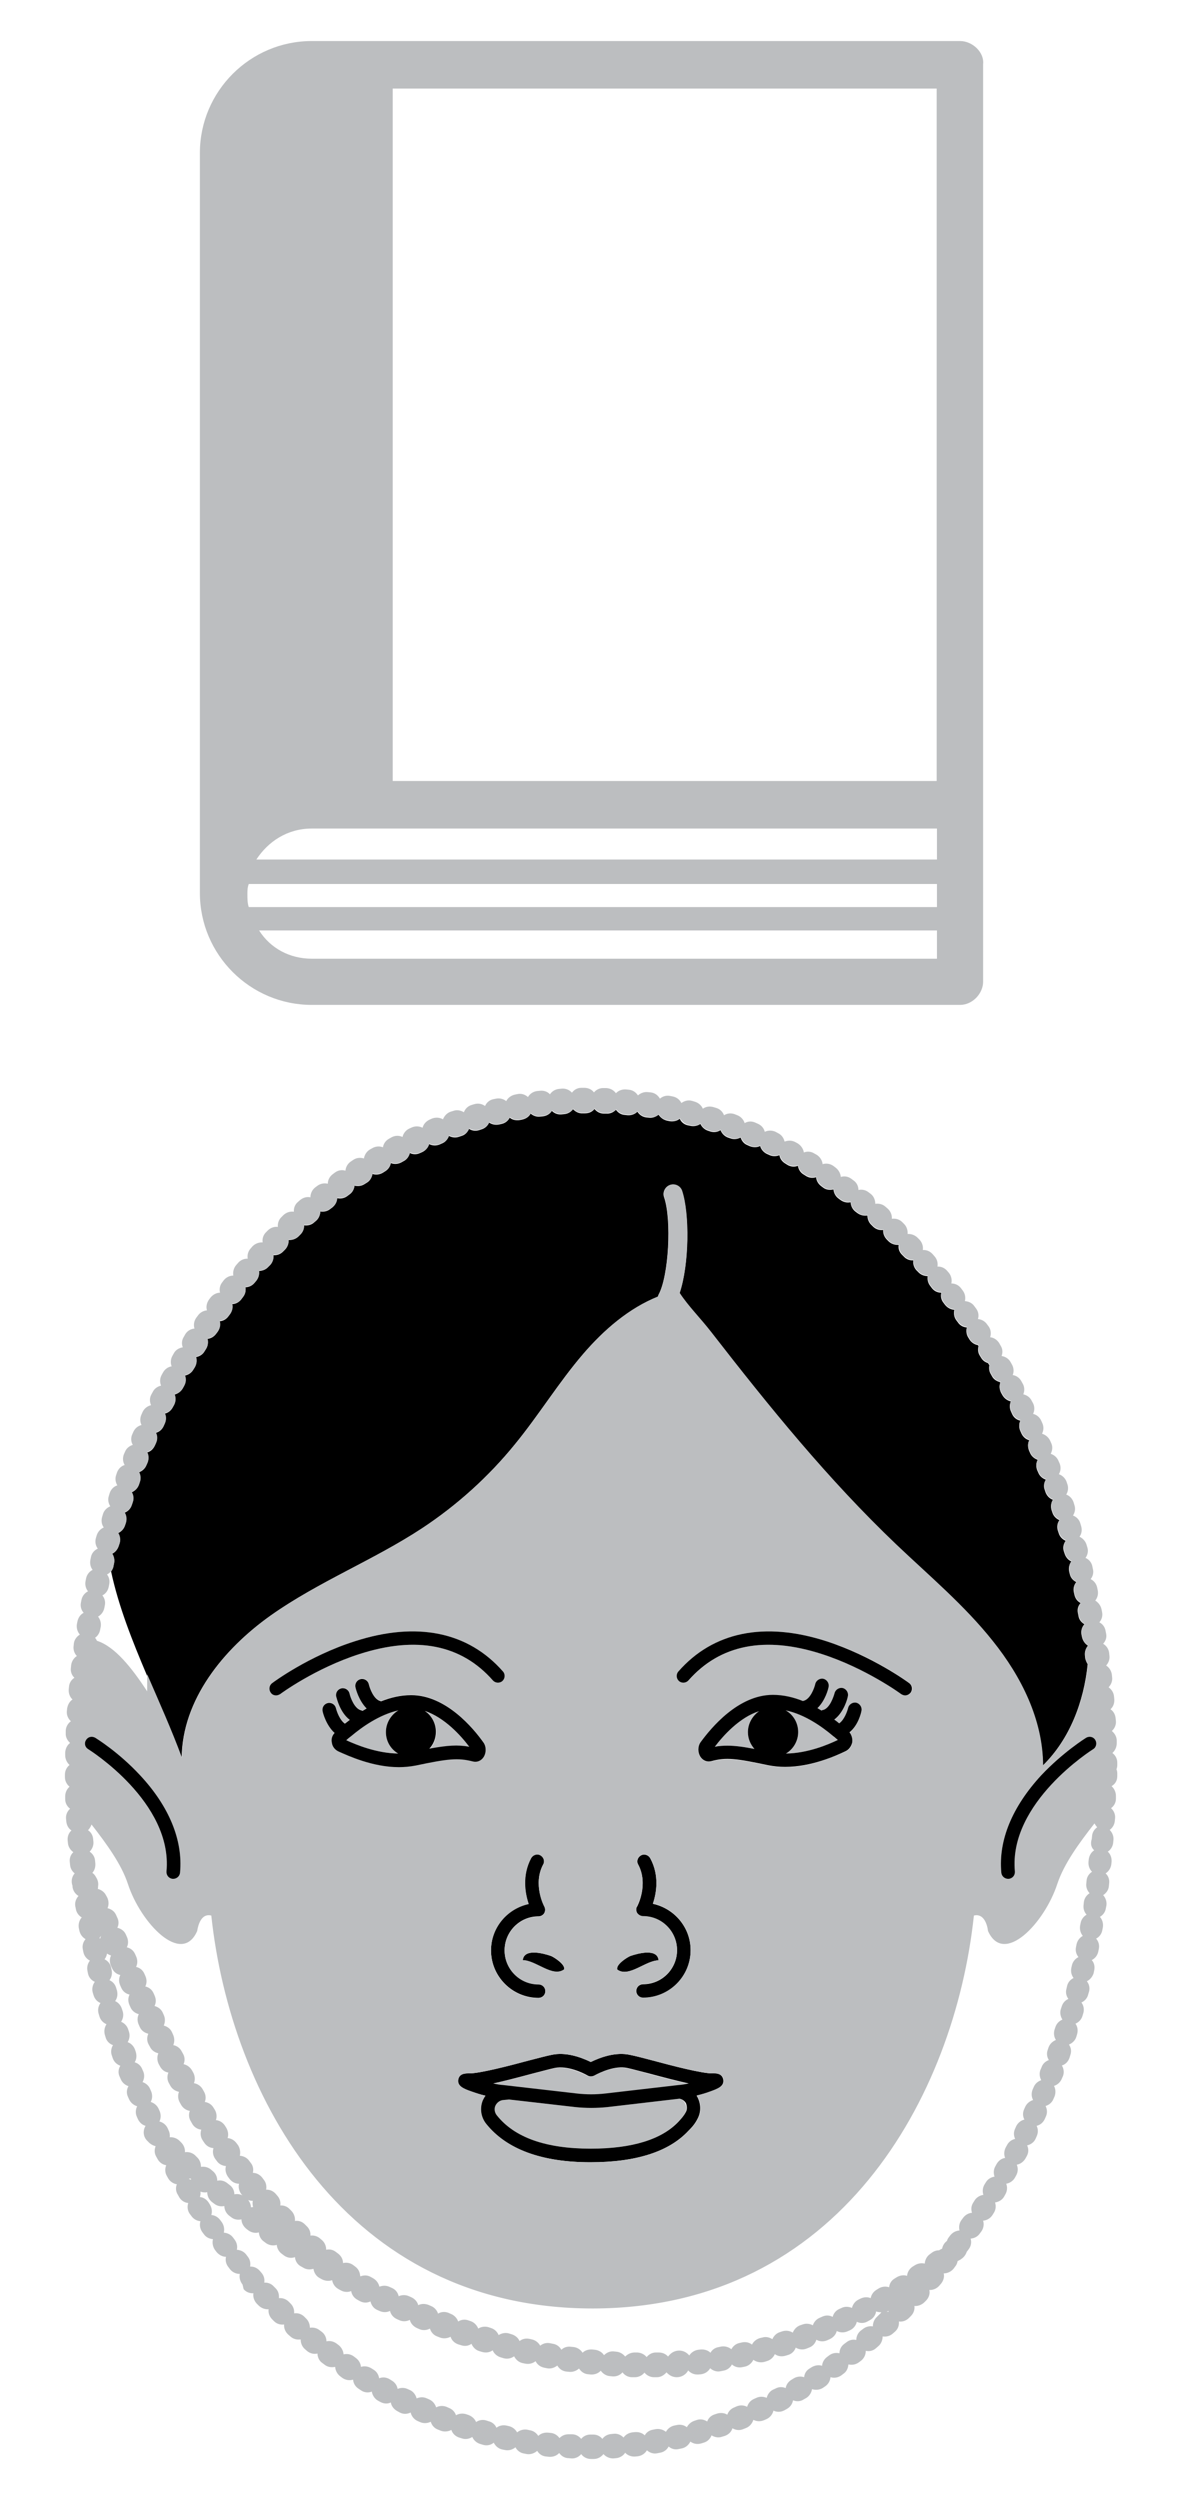 <?xml version="1.0" encoding="utf-8"?>
<!-- Generator: Adobe Illustrator 26.2.1, SVG Export Plug-In . SVG Version: 6.00 Build 0)  -->
<svg version="1.1" id="Capa_1" xmlns="http://www.w3.org/2000/svg" xmlns:xlink="http://www.w3.org/1999/xlink" x="0px" y="0px"
	 viewBox="0 0 435.6 920" style="enable-background:new 0 0 435.6 920;" xml:space="preserve">
<style type="text/css">
	.st0{fill:none;}
	.st1{fill:#BCBEC0;}
</style>
<g>
	<g>
		<path class="st0" d="M77.7,798.3l0.7,0.6c1.1,0.9,1.6,2.2,1.6,3.5c1.3-0.3,2.6,0,3.7,0.9l0.8,0.6c1.1,0.9,1.6,2.2,1.7,3.4
			c1-0.2,2.1-0.1,3,0.4l-0.4-0.4c-0.9-1.1-1.2-2.5-0.9-3.9c-1.3,0-2.6-0.6-3.5-1.8l-0.6-0.8c-0.9-1.2-1.1-2.6-0.7-3.9
			c-1.3-0.1-2.6-0.7-3.4-1.9l-0.6-0.8c-0.8-1.2-1-2.6-0.6-3.9c-1.3-0.1-2.6-0.8-3.4-2l-0.6-0.9c-0.8-1.2-0.9-2.6-0.5-3.9
			c-1.3-0.2-2.6-0.9-3.3-2.1l-0.5-0.9c-0.7-1.2-0.8-2.7-0.4-3.9c-1.3-0.2-2.5-1-3.2-2.2l-0.5-0.9c-0.7-1.2-0.8-2.7-0.3-3.9
			c-1.3-0.2-2.5-1-3.2-2.3l-0.5-0.9c-0.7-1.3-0.7-2.7-0.2-3.9c-1.3-0.2-2.5-1.1-3.1-2.3l-0.5-0.9c-0.7-1.3-0.7-2.7-0.1-3.9
			c-1.3-0.3-2.5-1.1-3.1-2.4l-0.5-0.9c-0.6-1.3-0.6-2.7-0.1-3.9c-1.3-0.3-2.4-1.1-3.1-2.4l-0.4-0.9c-0.6-1.3-0.6-2.7,0-3.9
			c-1.3-0.3-2.4-1.2-3-2.4l-0.4-0.9c-0.6-1.3-0.6-2.7,0-3.9c-1.3-0.3-2.4-1.2-3-2.4l-0.4-0.9c-0.6-1.3-0.6-2.7,0-3.9
			c-1.3-0.3-2.4-1.2-3-2.4l-0.5-0.8c-0.6-1.3-0.6-2.7,0-3.9c-0.6-0.1-1.1-0.4-1.5-0.7c-0.1,0.8-0.4,1.5-0.9,2.1
			c1.2,0.6,2.1,1.7,2.4,3l0.2,0.9c0.3,1.4,0,2.7-0.8,3.8c1.2,0.5,2.1,1.6,2.5,2.9l0.3,1c0.4,1.3,0.1,2.7-0.7,3.8
			c1.2,0.5,2.2,1.5,2.5,2.9l0.3,0.9c0.4,1.3,0.1,2.7-0.6,3.8c1.2,0.5,2.2,1.5,2.6,2.8l0.3,0.9c0.4,1.3,0.2,2.7-0.5,3.8
			c1.2,0.4,2.2,1.4,2.7,2.7l0.3,0.9c0.5,1.3,0.3,2.7-0.4,3.8c1.2,0.4,2.3,1.3,2.8,2.6l0.4,0.9c0.5,1.3,0.4,2.7-0.3,3.8
			c1.2,0.4,2.3,1.3,2.8,2.6l0.4,0.9c0.5,1.3,0.4,2.7-0.2,3.8c1.2,0.3,2.3,1.2,2.9,2.5l0.4,0.9c0.6,1.3,0.5,2.7-0.1,3.8
			c1.2,0.3,2.4,1.1,3,2.4l0.4,0.9c0.4,0.8,0.5,1.7,0.4,2.5c1.2-0.1,2.5,0.2,3.5,1.2l0.7,0.7c1,1,1.5,2.3,1.4,3.6
			c1.3-0.2,2.6,0.2,3.7,1.1l0.7,0.7c1,0.9,1.6,2.2,1.5,3.5C75.2,797.1,76.6,797.4,77.7,798.3z"/>
		<path class="st0" d="M36.6,713.2c0.1,0.1,0.2,0.1,0.3,0.2c0.1-0.4,0.2-0.7,0.3-1l0,0C37.1,712.7,36.9,713,36.6,713.2z"/>
		<path class="st0" d="M69.7,801.6c0,0.1,0,0.2-0.1,0.2c0.2,0,0.5,0.1,0.7,0.2c0-0.2,0-0.3,0-0.5C70.1,801.6,69.9,801.6,69.7,801.6z
			"/>
		<path class="st0" d="M368.3,508.5c-0.1,0-0.1,0-0.2,0c0,0,0,0.1,0.1,0.1v0.1C368.3,508.6,368.3,508.6,368.3,508.5z"/>
		<path class="st0" d="M320.7,853.9l-0.9,0.5c-1.3,0.7-2.7,0.7-3.9,0.1c-0.3,1.3-1.2,2.5-2.5,3.1l-0.9,0.4c-1.3,0.6-2.8,0.5-4-0.1
			c-0.3,1.3-1.3,2.4-2.6,3l-0.9,0.4c-1.3,0.6-2.8,0.4-4-0.2c-0.4,1.3-1.4,2.4-2.7,2.9l-1,0.4c-1.4,0.5-2.8,0.3-3.9-0.4
			c-0.5,1.3-1.5,2.3-2.8,2.7l-1,0.3c-1.4,0.4-2.8,0.2-3.9-0.6c-0.5,1.2-1.6,2.2-3,2.6l-1,0.3c-1.4,0.4-2.8,0-3.9-0.8
			c-0.6,1.2-1.7,2.2-3.1,2.5l-1,0.2c-1.4,0.3-2.8-0.1-3.8-1c-0.6,1.2-1.8,2.1-3.2,2.3l-1,0.2c-1.4,0.2-2.8-0.2-3.8-1.1
			c-0.7,1.1-1.9,2-3.3,2.2l-1,0.1c-0.2,0-0.3,0-0.5,0c-1.3,0-2.5-0.6-3.3-1.5c-0.8,1.5-2.4,2.5-4.2,2.5c-1.4,0-2.6-0.6-3.5-1.5
			c-0.1-0.1-0.2-0.2-0.3-0.3c-0.8,1.1-2.1,1.8-3.5,1.8h-1h-0.1c-1.4,0-2.7-0.6-3.5-1.7c-0.8,1-2.1,1.7-3.5,1.7c0,0,0,0-0.1,0h-1
			c-1.4,0-2.7-0.7-3.5-1.8c-0.9,1-2.2,1.6-3.6,1.5l-1-0.1c-1.4-0.1-2.7-0.9-3.4-2c-0.9,1-2.3,1.5-3.7,1.4l-1-0.1
			c-1.4-0.2-2.6-1-3.3-2.1c-1,0.9-2.3,1.4-3.8,1.2l-1-0.1c-1.4-0.2-2.6-1.1-3.2-2.2c-1,0.9-2.4,1.3-3.8,1l-1-0.2
			c-1.4-0.3-2.5-1.2-3.2-2.4c-1,0.8-2.4,1.2-3.8,0.9l-1-0.2c-1.4-0.3-2.5-1.3-3.1-2.5c-1.1,0.8-2.5,1.1-3.9,0.7l-1-0.3
			c-1.4-0.4-2.4-1.4-3-2.6c-1.1,0.8-2.5,1-3.9,0.6l-1-0.3c-1.4-0.4-2.4-1.5-2.9-2.7c-1.1,0.7-2.6,0.9-3.9,0.5l-1-0.3
			c-1.4-0.5-2.3-1.5-2.8-2.8c-1.1,0.7-2.6,0.9-3.9,0.3l-1-0.4c-1.3-0.5-2.3-1.6-2.7-2.9c-1.2,0.6-2.6,0.8-3.9,0.2l-0.9-0.4
			c-1.3-0.6-2.2-1.7-2.6-3c-1.2,0.6-2.6,0.7-3.9,0.1l-0.9-0.4c-1.3-0.6-2.2-1.7-2.5-3c-1.2,0.6-2.6,0.6-3.9,0l-0.9-0.4
			c-1.3-0.6-2.1-1.8-2.4-3.1c-1.2,0.5-2.7,0.5-3.9-0.1l-0.9-0.5c-1.3-0.7-2.1-1.9-2.3-3.2c-1.2,0.5-2.7,0.5-3.9-0.3l-0.9-0.5
			c-1.2-0.7-2-1.9-2.2-3.2c-1.2,0.5-2.7,0.4-3.9-0.4l-1.1-0.4c-1.2-0.7-2-2-2.1-3.3c-1.3,0.4-2.7,0.3-3.9-0.5l-0.9-0.5
			c-1.2-0.8-1.9-2-2-3.3c-1.3,0.4-2.7,0.2-3.9-0.5l-0.8-0.6c-1.2-0.8-1.9-2.1-2-3.4c-1.3,0.4-2.7,0.2-3.9-0.6l-0.8-0.6
			c-1.2-0.8-1.8-2.1-1.9-3.4c-1.3,0.3-2.7,0.1-3.8-0.7l-0.8-0.6c-1.1-0.9-1.8-2.1-1.8-3.5c-1.3,0.3-2.7,0.1-3.8-0.8l-0.8-0.6
			c-1.1-0.9-1.7-2.2-1.7-3.5c-1.3,0.3-2.7,0-3.8-0.9l-0.8-0.6c-1.1-0.9-1.7-2.2-1.7-3.6c-0.8,0.2-1.7,0.1-2.5-0.2
			c0.1,0.7,0,1.4-0.2,2c1.3,0.2,2.5,0.8,3.2,2l0.5,0.8c0.8,1.2,0.9,2.5,0.5,3.8c1.3,0.1,2.5,0.8,3.3,1.9l0.6,0.8
			c0.8,1.1,1,2.5,0.7,3.8c1.3,0.1,2.5,0.7,3.4,1.8l0.6,0.8c0.8,1.1,1.1,2.5,0.8,3.7c1.3,0,2.6,0.6,3.4,1.7l0.6,0.8
			c0.9,1.1,1.2,2.4,0.9,3.7c1.3,0,2.6,0.5,3.5,1.5l0.6,0.7c0.9,1,1.3,2.4,1.1,3.7c1.3-0.1,2.6,0.4,3.5,1.4l0.7,0.7
			c1,1,1.3,2.3,1.2,3.6c1.3-0.1,2.6,0.3,3.6,1.3l0.7,0.7c1,1,1.4,2.3,1.3,3.6c1.3-0.2,2.6,0.2,3.6,1.1l0.7,0.7
			c1,0.9,1.5,2.2,1.5,3.5c1.3-0.2,2.6,0.1,3.7,1l0.8,0.6c1.1,0.9,1.6,2.2,1.6,3.4c1.3-0.3,2.6,0,3.7,0.8l0.8,0.6
			c1.1,0.8,1.7,2.1,1.8,3.4c1.2-0.3,2.6-0.1,3.7,0.7l0.8,0.6c1.1,0.8,1.8,2,1.9,3.3c1.2-0.4,2.6-0.2,3.8,0.5l0.8,0.5
			c1.2,0.7,1.9,1.9,2.1,3.2c1.2-0.4,2.6-0.4,3.8,0.3l0.8,0.5c1.2,0.7,2,1.8,2.2,3.1c1.2-0.5,2.6-0.5,3.8,0.1l0.9,0.4
			c1.2,0.6,2,1.7,2.3,3c1.2-0.5,2.5-0.6,3.8,0l0.9,0.4c1.3,0.6,2.1,1.6,2.5,2.9c1.1-0.6,2.5-0.7,3.8-0.2l0.9,0.4
			c1.3,0.5,2.2,1.5,2.6,2.7c1.1-0.7,2.4-0.8,3.7-0.4l0.9,0.3c1.3,0.4,2.3,1.4,2.8,2.6c1.1-0.7,2.4-1,3.7-0.6l0.9,0.3
			c1.3,0.4,2.4,1.3,2.9,2.4c1-0.8,2.4-1.1,3.7-0.8l0.9,0.2c1.3,0.3,2.4,1.1,3,2.3c1-0.8,2.3-1.2,3.7-1l0.9,0.2
			c1.4,0.2,2.5,1,3.2,2.1c0.9-0.9,2.2-1.4,3.6-1.2l1,0.1c1.4,0.1,2.5,0.9,3.2,1.9c0.8-0.9,2-1.4,3.3-1.4c0.1,0,0.2,0,0.3,0h1
			c1.4,0.1,2.6,0.7,3.4,1.7c0.8-1,2.1-1.6,3.4-1.6h1l0,0c1.4,0,2.6,0.6,3.4,1.6c0.8-1,2-1.7,3.3-1.8l1-0.1c1.4-0.1,2.6,0.5,3.5,1.4
			c0.7-1,1.9-1.8,3.2-1.9l1-0.1c1.4-0.2,2.7,0.3,3.6,1.2c0.7-1.1,1.8-1.9,3.1-2.1l1-0.2c1.4-0.2,2.7,0.2,3.7,1c0.6-1.1,1.7-2,3-2.3
			l1-0.2c1.3-0.3,2.7,0,3.7,0.8c0.5-1.2,1.6-2.1,2.9-2.4l0.9-0.3c1.3-0.4,2.7-0.1,3.7,0.6c0.5-1.2,1.4-2.2,2.7-2.6l0.9-0.3
			c1.3-0.4,2.7-0.3,3.8,0.4c0.4-1.2,1.3-2.2,2.6-2.7l0.9-0.4c1.3-0.5,2.7-0.4,3.8,0.2c0.3-1.2,1.2-2.3,2.5-2.9l0.9-0.4
			c1.3-0.6,2.6-0.5,3.8,0c0.3-1.3,1.1-2.4,2.3-3l0.9-0.4c1.2-0.6,2.6-0.7,3.8-0.2c0.2-1.3,1-2.4,2.2-3.1l0.8-0.5
			c1.2-0.7,2.6-0.8,3.8-0.4c0.2-1.3,0.9-2.5,2-3.2l0.8-0.5c1.2-0.8,2.5-0.9,3.8-0.5c0.1-1.3,0.8-2.5,1.9-3.3l0.8-0.6
			c1.1-0.8,2.5-1,3.7-0.7c0.1-1.3,0.7-2.5,1.7-3.4l0.8-0.6c1.1-0.9,2.4-1.1,3.7-0.9c0-1.3,0.5-2.5,1.6-3.4l0.8-0.6
			c1.1-0.9,2.4-1.2,3.7-1c-0.1-1.3,0.4-2.6,1.5-3.5l0.7-0.7c0.4-0.4,0.9-0.6,1.3-0.8c-0.6,0-1.3-0.1-1.9-0.3
			C322.8,852,322,853.2,320.7,853.9z"/>
		<path class="st0" d="M54,622.5c0-2.1,0-4.2,0-6.3c-5.4-12.5-10.3-25-13.1-38c-0.4,0.6-1,1-1.6,1.3c0.8,1,1.1,2.4,0.8,3.7l-0.2,1
			c-0.3,1.4-1.2,2.4-2.3,3c0.8,1,1.2,2.4,0.9,3.7l-0.2,1c-0.3,1.4-1.1,2.5-2.3,3.1c0.8,1,1.3,2.3,1,3.7l-0.2,1
			c-0.2,1.4-1.1,2.5-2.2,3.1c0.3,0.3,0.5,0.7,0.7,1.1C42.1,606.1,48.3,613.9,54,622.5z"/>
		<path class="st0" d="M91.4,809.6c0.6,0.8,1,1.7,1,2.7c0.3-0.1,0.5-0.1,0.8-0.1c-0.3-0.8-0.3-1.6-0.2-2.3
			C92.5,809.9,91.9,809.8,91.4,809.6z"/>
		<path class="st0" d="M401.6,676.3c0.1-1.4,0.8-2.6,1.9-3.3c-0.4-0.4-0.8-0.9-1-1.4c-5.7,7.3-11.2,14.9-13.7,22.3
			c-4.7,14.4-19.8,30.2-25.5,17.3c-0.4-2.6-1.7-6.6-5.2-5.7C351,772.1,308.5,850,217.8,850.1l0,0h-0.1h-0.1l0,0
			C126.7,849.8,84.2,772,77,705.4c-3.6-0.9-4.9,3.2-5.2,5.7C66,724,51,708.2,46.3,693.8c-2.5-7.3-7.9-14.7-13.4-21.9
			c-0.2,0.8-0.7,1.5-1.3,2.1c1.1,0.7,1.8,2,1.9,3.3l0.1,1c0.1,1.4-0.4,2.7-1.4,3.6c1.1,0.7,1.8,1.9,2,3.3l0.1,1
			c0.1,1.3-0.3,2.5-1.1,3.5c0.5,0.4,0.9,0.8,1.2,1.3l0.4,0.7c0.5,1,0.7,2,0.5,3c0,0.3-0.1,0.6-0.1,0.9c1.3,0.3,2.4,1.1,3,2.3
			l0.5,0.9c0.7,1.3,0.7,2.7,0.1,3.9c1.3,0.3,2.5,1.1,3.1,2.4l0.4,0.9c0.6,1.3,0.6,2.7,0.1,3.9c1.3,0.3,2.4,1.1,3.1,2.4l0.4,0.9
			c0.6,1.3,0.6,2.7,0,3.9c1.3,0.3,2.4,1.2,3,2.4l0.4,0.9c0.6,1.3,0.6,2.7,0,3.9c1.3,0.3,2.4,1.2,3,2.4l0.4,0.9
			c0.6,1.3,0.6,2.7,0,3.9c1.3,0.3,2.4,1.2,3,2.4l0.4,0.9c0.6,1.3,0.6,2.7,0,3.9c1.3,0.3,2.4,1.1,3,2.4l0.4,0.9
			c0.6,1.3,0.6,2.7,0,3.9c1.3,0.3,2.4,1.1,3,2.4l0.4,0.9c0.6,1.3,0.6,2.7,0.1,3.9c1.3,0.3,2.4,1.1,3.1,2.3l0.5,0.9
			c0.7,1.2,0.7,2.6,0.2,3.8c1.3,0.2,2.4,1,3.1,2.3l0.5,0.9c0.7,1.2,0.7,2.6,0.2,3.8c1.3,0.2,2.5,1,3.2,2.2l0.5,0.9
			c0.7,1.2,0.8,2.6,0.3,3.8c1.3,0.2,2.5,0.9,3.2,2.1l0.5,0.8c0.7,1.2,0.8,2.6,0.4,3.8c1.3,0.2,2.5,0.9,3.3,2l0.5,0.8
			c0.8,1.2,0.9,2.5,0.5,3.8c1.3,0.1,2.5,0.8,3.3,1.9l0.6,0.8c0.8,1.1,1,2.5,0.6,3.8c1.3,0.1,2.5,0.7,3.4,1.8l0.8,0.8
			c0.8,1.1,1.1,2.5,0.8,3.7c1.3,0,2.5,0.6,3.4,1.7l0.6,0.8c0.9,1.1,1.2,2.4,0.9,3.7c1.3,0,2.6,0.5,3.5,1.5l0.6,0.7
			c0.9,1,1.3,2.4,1.1,3.6c1.3-0.1,2.6,0.4,3.5,1.4l0.7,0.7c1,1,1.4,2.3,1.2,3.6c1.3-0.1,2.6,0.3,3.6,1.2l0.7,0.7
			c1,1,1.5,2.3,1.4,3.5c1.3-0.2,2.6,0.2,3.6,1.1l0.7,0.6c1,0.9,1.6,2.2,1.5,3.5c1.3-0.2,2.6,0,3.7,0.9l0.8,0.6
			c1.1,0.9,1.7,2.1,1.7,3.4c1.2-0.3,2.6-0.1,3.7,0.7l0.8,0.6c1.1,0.8,1.8,2,1.8,3.3c0,0.1,0.1,0.2,0.1,0.3c1.2-0.5,2.6-0.5,3.8,0.2
			l0.9,0.5c1.2,0.7,2,1.8,2.3,3.1c1.2-0.5,2.6-0.5,3.8,0.1l0.9,0.4c1.3,0.6,2.1,1.7,2.4,3c1.2-0.6,2.6-0.6,3.8,0l0.9,0.4
			c1.3,0.6,2.1,1.7,2.5,2.9c1.2-0.6,2.5-0.7,3.8-0.1l0.9,0.4c1.3,0.5,2.2,1.6,2.6,2.8c1.1-0.6,2.5-0.8,3.8-0.3l0.9,0.4
			c1.3,0.5,2.2,1.5,2.7,2.8c1.1-0.7,2.5-0.8,3.8-0.4l0.9,0.3c1.3,0.5,2.3,1.5,2.7,2.7c1.1-0.7,2.5-0.9,3.8-0.5l0.9,0.3
			c1.3,0.4,2.3,1.4,2.8,2.6c1.1-0.7,2.4-1,3.8-0.6l1,0.3c1.3,0.4,2.4,1.3,2.9,2.5c1-0.8,2.4-1.1,3.7-0.8l0.9,0.2
			c1.4,0.3,2.4,1.2,3,2.3c1-0.8,2.3-1.2,3.7-0.9l1,0.2c1.4,0.3,2.5,1.1,3.1,2.2c1-0.8,2.3-1.3,3.6-1.1l1,0.1c1.4,0.2,2.5,1,3.2,2.1
			c0.9-0.9,2.2-1.4,3.6-1.2l1,0.1c1.4,0.1,2.5,0.9,3.3,2c0.9-0.9,2.1-1.5,3.5-1.4l1,0.1c1.4,0.1,2.6,0.8,3.3,1.8
			c0.8-1,2.1-1.6,3.5-1.5h1c1.4,0,2.6,0.7,3.4,1.7c0.8-1,2-1.6,3.4-1.7h1c1.4,0,2.6,0.5,3.5,1.5c0.2-0.2,0.3-0.4,0.5-0.6
			c0.9-1,2.1-1.6,3.6-1.6s2.8,0.7,3.7,1.8c0.7-1.1,1.9-2,3.3-2.1l0.9-0.1c1.4-0.2,2.7,0.3,3.6,1.2c0.7-1.1,1.8-1.9,3.1-2.1l0.9-0.2
			c1.4-0.2,2.7,0.2,3.7,1c0.6-1.1,1.7-2,3-2.3l0.9-0.2c1.4-0.3,2.7,0,3.7,0.8c0.5-1.2,1.6-2.1,2.9-2.4l0.9-0.2
			c1.3-0.4,2.7-0.1,3.7,0.6c0.5-1.2,1.5-2.1,2.8-2.6l0.9-0.3c1.3-0.4,2.7-0.2,3.8,0.5c0.4-1.2,1.4-2.2,2.7-2.7l0.9-0.3
			c1.3-0.5,2.7-0.3,3.8,0.3c0.4-1.2,1.3-2.3,2.6-2.8l0.9-0.4c1.3-0.5,2.6-0.4,3.8,0.1c0.3-1.2,1.2-2.3,2.4-2.9l0.9-0.4
			c1.2-0.6,2.6-0.6,3.8,0c0.3-1.3,1.1-2.4,2.3-3l0.8-0.4c1.2-0.7,2.6-0.7,3.8-0.2c0.2-1.3,1-2.4,2.2-3.1l0.8-0.5
			c1.2-0.7,2.6-0.8,3.8-0.4c0.2-1.3,0.9-2.5,2-3.2l0.8-0.5c1.2-0.7,2.5-0.9,3.8-0.5c0.1-1.3,0.8-2.5,1.9-3.3l0.8-0.5
			c1.1-0.8,2.5-1,3.8-0.7c0.1-1.3,0.7-2.5,1.8-3.4l0.8-0.6c0.8-0.6,1.8-0.9,2.7-0.9c0.3-0.3,0.7-0.5,1.1-0.6c0.2-1,0.7-2,1.6-2.7
			l0.2-0.2c0.1-0.4,0.3-0.9,0.6-1.2l0.6-0.8c0.8-1.1,2.1-1.7,3.4-1.8c-0.3-1.2-0.1-2.6,0.7-3.8l0.6-0.8c0.8-1.1,2-1.8,3.3-1.9
			c-0.4-1.2-0.2-2.6,0.5-3.8l0.5-0.8c0.8-1.2,2-1.9,3.2-2c-0.4-1.2-0.3-2.6,0.4-3.8l0.5-0.8c0.7-1.2,1.9-1.9,3.2-2.1
			c-0.5-1.2-0.4-2.6,0.3-3.8l0.5-0.9c0.7-1.2,1.8-2,3.1-2.2c-0.5-1.2-0.5-2.6,0.2-3.8l0.5-0.9c0.6-1.2,1.8-2.1,3-2.3
			c-0.5-1.2-0.6-2.6,0-3.8l0.4-0.9c0.6-1.3,1.7-2.1,3-2.4c-0.6-1.2-0.6-2.6-0.1-3.8l0.4-0.9c0.6-1.3,1.7-2.2,2.9-2.5
			c-0.6-1.1-0.7-2.5-0.2-3.8l0.4-0.9c0.5-1.3,1.6-2.2,2.8-2.6c-0.6-1.1-0.8-2.5-0.3-3.8l0.4-0.9c0.5-1.3,1.5-2.2,2.7-2.7
			c-0.7-1.1-0.9-2.5-0.4-3.8l0.3-0.9c0.5-1.3,1.5-2.3,2.7-2.7c-0.7-1.1-0.9-2.5-0.5-3.8l0.3-0.9c0.4-1.3,1.4-2.3,2.6-2.8
			c-0.7-1.1-1-2.4-0.6-3.8l0.3-0.9c0.4-1.3,1.3-2.4,2.5-2.9c-0.8-1.1-1.1-2.4-0.7-3.8l0.2-0.9c0.3-1.4,1.3-2.4,2.4-3
			c-0.8-1-1.1-2.4-0.8-3.8l0.2-0.9c0.3-1.4,1.2-2.4,2.4-3c-0.8-1-1.2-2.4-0.9-3.7l0.2-1c0.3-1.4,1.1-2.5,2.3-3.1
			c-0.8-1-1.2-2.3-1-3.7l0.2-1c0.2-1.4,1.1-2.5,2.2-3.1c-0.9-1-1.3-2.3-1.1-3.7l0.1-1c0.2-1.4,1-2.5,2.1-3.2
			c-0.9-0.9-1.4-2.3-1.2-3.7l0.1-1c0.2-1.4,1-2.5,2-3.2c-0.9-0.9-1.4-2.2-1.3-3.6l0.1-1c0.1-1.4,0.9-2.6,2-3.3
			c-0.9-0.9-1.5-2.2-1.4-3.6L401.6,676.3z"/>
		<path class="st0" d="M326.5,850.7c0.2,0,0.5,0,0.7,0c0-0.1,0-0.3,0-0.4l-0.2,0.1C326.8,850.5,326.6,850.6,326.5,850.7z"/>
		<path class="st1" d="M142.1,637.4c0-3.4,1.8-6.4,4.6-8c-7.1,1.5-13.5,6.1-17.4,9.5c-0.1,0.1-0.2,0.2-0.4,0.3
			c-0.5,0.4-1,0.9-1.4,1.2c3.5,1.6,11.1,4.8,19.1,4.9C143.9,643.7,142.1,640.7,142.1,637.4z"/>
		<path class="st1" d="M279.5,629.7c-7.2,2.3-13.2,9-16.3,13.1c1.6-0.3,3.1-0.4,4.7-0.4c2.8,0,5.8,0.4,9.9,1.2
			c-1.5-1.6-2.4-3.8-2.4-6.2C275.4,634.2,277,631.4,279.5,629.7z"/>
		<path class="st1" d="M306.7,638.8c-3.9-3.3-10.3-7.9-17.4-9.4c2.7,1.6,4.6,4.6,4.6,8c0,3.4-1.8,6.3-4.5,7.9
			c8-0.1,15.6-3.3,19.1-4.9c-0.4-0.4-0.9-0.8-1.4-1.2C307,639.1,306.9,639,306.7,638.8z"/>
		<path class="st1" d="M160.6,637.4c0,2.4-0.9,4.6-2.4,6.2c6.5-1.2,10.4-1.5,14.7-0.7c-3.1-4.1-9.1-10.8-16.3-13.1
			C159,631.4,160.6,634.2,160.6,637.4z"/>
		<path class="st1" d="M250.1,772.3l-26.6,3.1c-1.9,0.2-3.9,0.3-5.9,0.3c-1.9,0-3.9-0.1-5.8-0.3l-24.5-2.8c-0.7,0-1.4,0.1-2.1,0.2
			c-1.3,0.1-2.4,1-2.9,2.1c-0.5,1.1-0.3,2.5,0.5,3.5c6.5,8.1,18.2,12.3,34.6,12.3c15.3,0,26.2-3.4,32.4-10c1-1,1.9-1.9,2.6-3.4
			c0.5-1,0.5-2.2-0.1-3.2C252,773.2,251.1,772.5,250.1,772.3z"/>
		<path class="st1" d="M230.9,761.1c-4.5-1-10,1.6-12.2,2.8c-0.7,0.4-1.6,0.4-2.4,0c-1.7-0.9-7.5-3.8-12.2-2.8
			c-1.9,0.4-4.7,1.2-7.9,2c-5.6,1.5-10.6,2.8-14.7,3.7c1.2,0.2,2.5,0.4,3.8,0.6l27,3.1c3.5,0.4,7,0.4,10.5,0l26.8-3.1
			c1.3-0.1,2.5-0.3,3.8-0.6c-4.1-0.9-9.1-2.2-14.7-3.7C235.6,762.2,232.8,761.5,230.9,761.1z"/>
		<path d="M266.3,765.2c-0.5-2.4-3.1-2.3-3.9-2.2c-3.7,0.1-14.9-2.8-22.3-4.8c-3.3-0.9-6.1-1.6-8.1-2c-5.3-1.2-11,0.9-14.5,2.6
			c-3.5-1.7-9.2-3.8-14.5-2.6c-2,0.4-4.8,1.2-8.1,2c-7.4,2-18.6,4.9-22.3,4.8c-0.9,0-3.5-0.1-3.9,2.2c-0.5,2.5,2.2,3.5,4.7,4.4
			c1.7,0.6,3.5,1.2,5.3,1.6c-0.4,0.5-0.7,1.1-1,1.7c-1.2,2.9-0.7,6.2,1.2,8.6c7.5,9.4,20.5,14.2,38.5,14.2c16.8,0,28.9-3.9,36-11.5
			c1.1-1.1,2.4-2.4,3.5-4.6c1.3-2.5,1.2-5.4-0.1-7.9c-0.1-0.2-0.2-0.3-0.3-0.5c1.7-0.4,3.4-0.9,5-1.5
			C264.1,768.7,266.8,767.8,266.3,765.2z M252.5,777.3c-0.8,1.5-1.6,2.3-2.6,3.4c-6.2,6.6-17.1,10-32.4,10
			c-16.5,0-28.1-4.1-34.6-12.3c-0.8-1-1-2.4-0.5-3.5c0.5-1.1,1.6-2,2.9-2.1c0.7-0.1,1.4-0.1,2.1-0.2l24.5,2.8
			c1.9,0.2,3.9,0.3,5.8,0.3c2,0,3.9-0.1,5.9-0.3l26.6-3.1c1,0.2,1.9,0.8,2.4,1.7C253,775.1,253.1,776.3,252.5,777.3z M249.7,767.3
			l-26.8,3.1c-3.5,0.4-7,0.4-10.5,0l-27-3.1c-1.3-0.1-2.5-0.3-3.8-0.6c4.1-0.9,9.1-2.2,14.7-3.7c3.2-0.8,6-1.6,7.9-2
			c4.7-1,10.5,1.8,12.2,2.8c0.7,0.4,1.6,0.4,2.4,0c2.2-1.2,7.7-3.8,12.2-2.8c1.9,0.4,4.7,1.2,7.9,2c5.6,1.5,10.6,2.8,14.7,3.7
			C252.3,767,251,767.2,249.7,767.3z"/>
		<path d="M66.9,646.9c0.2-21.4,15.3-40,32.8-52.4c17.5-12.4,37.7-20.3,55.6-32c12.9-8.5,24.6-19,34.3-31
			c8.8-10.7,16-22.6,25.1-33.2c7.6-8.8,16.8-16.8,27.5-21.1c0.1-0.3,0.2-0.5,0.3-0.8c3.7-6.7,4.9-27.5,2-35.9
			c-0.6-1.8,0.4-3.8,2.2-4.4c1.8-0.6,3.8,0.4,4.4,2.2c2.8,8.4,2.7,27-0.9,37.6c3.2,4.9,7.5,9.2,11.7,14.5
			c21.2,27.3,43,54.3,68.1,78.1c12.1,11.5,25.1,22.4,35.5,35.5c10.4,13.1,18.4,29,18.5,45.7c9.9-9.7,15.1-23.5,16.5-37.3
			c-0.4-0.6-0.7-1.3-0.9-2.1l-0.1-1c-0.2-1.4,0.3-2.7,1.1-3.7c-1.1-0.7-1.9-1.8-2.2-3.2l-0.2-1c-0.2-1.4,0.2-2.7,1.1-3.7
			c-1.1-0.6-2-1.7-2.2-3.1l-0.2-1c-0.3-1.4,0.1-2.7,1-3.7c-1.2-0.6-2-1.7-2.3-3.1l-0.2-0.9c-0.3-1.4,0.1-2.7,0.9-3.7
			c-1.2-0.6-2.1-1.6-2.4-3l-0.2-0.8c-0.3-1.4,0-2.7,0.8-3.8c-1.2-0.5-2.1-1.6-2.5-2.9l-0.3-0.9c-0.4-1.3-0.1-2.7,0.7-3.8
			c-1.2-0.5-2.2-1.5-2.6-2.9l-0.3-0.9c-0.4-1.3-0.2-2.7,0.6-3.8c-1.2-0.5-2.2-1.5-2.6-2.8l-0.3-0.9c-0.4-1.3-0.2-2.7,0.5-3.8
			c-1.2-0.4-2.2-1.4-2.7-2.7l-0.3-0.9c-0.5-1.3-0.3-2.7,0.4-3.8c-1.2-0.4-2.3-1.3-2.8-2.6l-0.4-0.9c-0.5-1.3-0.4-2.7,0.2-3.8
			c-1.2-0.4-2.3-1.3-2.8-2.5l-0.4-0.9c-0.5-1.3-0.5-2.7,0.1-3.8c-1.2-0.3-2.3-1.2-2.9-2.5l-0.4-0.9c-0.6-1.3-0.5-2.7,0-3.8
			c-1.3-0.3-2.4-1.1-3-2.4l-0.4-0.9c-0.6-1.2-0.6-2.6-0.1-3.8c-1.3-0.3-2.4-1.1-3.1-2.3l-0.5-0.9c-0.6-1.2-0.7-2.5-0.3-3.6v-0.1
			c0-0.1-0.1-0.1-0.1-0.2c-1.2-0.3-2.3-1-2.9-2.1l-0.5-0.9c-0.6-1-0.7-2.1-0.5-3.2c-0.2-0.3-0.3-0.5-0.5-0.8c-1-0.3-1.9-0.9-2.5-1.9
			l-0.5-0.8c-0.7-1.1-0.8-2.3-0.5-3.5c-0.1-0.1-0.1-0.3-0.2-0.4c-1.2-0.2-2.3-0.9-3-1.9l-0.5-0.8c-0.8-1.2-0.9-2.5-0.6-3.8
			c-1.3-0.1-2.5-0.7-3.3-1.9l-0.6-0.8c-0.8-1.1-1-2.5-0.7-3.8c-1.3-0.1-2.5-0.7-3.4-1.8l-0.6-0.8c-0.9-1.1-1.1-2.5-0.8-3.7l0,0
			c-1.3,0-2.5-0.5-3.4-1.6l-0.6-0.8c-0.9-1.1-1.2-2.4-1-3.7c-1.3,0-2.6-0.5-3.5-1.5l-0.7-0.7c-0.9-1-1.3-2.4-1.1-3.6
			c-1.3,0.1-2.6-0.4-3.5-1.4l-0.7-0.7c-1-1-1.4-2.3-1.2-3.6c-1.3,0.1-2.6-0.3-3.6-1.2l-0.7-0.7c-1-1-1.5-2.3-1.4-3.6
			c-1.3,0.2-2.6-0.2-3.6-1.1l-0.7-0.7c-1-0.9-1.5-2.2-1.5-3.5c-1.3,0.2-2.6-0.1-3.7-0.9l-0.8-0.6c-1.1-0.9-1.6-2.1-1.7-3.4
			c-1.2,0.3-2.6,0-3.7-0.8l-0.8-0.6c-1.1-0.8-1.7-2.1-1.8-3.3c-1.2,0.3-2.6,0.2-3.7-0.6l-0.8-0.6c-1.1-0.8-1.8-2-1.9-3.3
			c-1.2,0.4-2.6,0.3-3.8-0.5l-0.8-0.5c-1.2-0.7-1.9-1.9-2.1-3.2c-1.2,0.5-2.6,0.4-3.8-0.3l-0.8-0.5c-1.2-0.7-2-1.8-2.2-3.1
			c-1.2,0.5-2.6,0.5-3.8-0.1l-0.9-0.4c-1.2-0.6-2.1-1.7-2.4-2.9c-1.1,0.6-2.5,0.6-3.8,0.1l-0.9-0.4c-1.3-0.5-2.1-1.6-2.5-2.8
			c-1.1,0.6-2.5,0.8-3.8,0.3l-0.9-0.3c-1.3-0.5-2.2-1.5-2.7-2.7c-1.1,0.7-2.4,0.9-3.7,0.5l-0.9-0.3c-1.3-0.4-2.3-1.4-2.8-2.5
			c-1,0.7-2.4,1-3.7,0.7l-1-0.2c-1.3-0.3-2.4-1.2-2.9-2.4c-1,0.8-2.3,1.1-3.7,0.9l-1-0.2c-1.3-0.3-2.4-1.1-3.1-2.2
			c-1,0.8-2.3,1.3-3.6,1.1l-1-0.1c-1.4-0.2-2.5-1-3.2-2.1c-0.9,0.9-2.2,1.4-3.6,1.3l-1-0.1c-1.4-0.1-2.5-0.8-3.3-1.9
			c-0.9,0.9-2.1,1.5-3.5,1.4h-1c-1.4,0-2.6-0.7-3.4-1.7c-0.8,1-2,1.6-3.4,1.6h-1c-1.4,0.1-2.6-0.6-3.5-1.5c-0.8,1-1.9,1.7-3.3,1.8
			l-1,0.1c-1.4,0.1-2.6-0.4-3.5-1.3c-0.7,1.1-1.8,1.8-3.2,2l-1,0.1c-1.4,0.2-2.7-0.3-3.6-1.1c-0.6,1.1-1.7,1.9-3.1,2.2l-1,0.2
			c-1.3,0.2-2.7-0.1-3.6-0.9c-0.6,1.1-1.6,2-3,2.3l-0.9,0.2c-1.3,0.3-2.7,0-3.7-0.7c-0.5,1.2-1.5,2.1-2.8,2.5l-0.9,0.3
			c-1.3,0.4-2.7,0.2-3.7-0.5c-0.5,1.2-1.4,2.2-2.7,2.6l-0.9,0.3c-1.3,0.5-2.7,0.3-3.8-0.3c-0.4,1.2-1.3,2.3-2.6,2.8l-0.9,0.4
			c-1.3,0.5-2.7,0.4-3.8-0.2c-0.3,1.2-1.2,2.3-2.4,2.9l-0.9,0.4c-1.2,0.6-2.6,0.6-3.8,0c-0.3,1.3-1.1,2.4-2.3,3l-0.9,0.5
			c-1.2,0.6-2.6,0.7-3.8,0.2c-0.2,1.3-1,2.4-2.2,3.1l-0.8,0.5c-1.2,0.7-2.6,0.8-3.8,0.4c-0.2,1.3-0.8,2.5-2,3.2l-0.8,0.5
			c-1.2,0.8-2.5,0.9-3.8,0.6c-0.1,1.3-0.7,2.5-1.9,3.3l-0.8,0.6c-1.1,0.8-2.5,1-3.7,0.7c0,1.3-0.6,2.5-1.7,3.4l-0.8,0.6
			c-1.1,0.9-2.4,1.1-3.7,0.9c0,1.3-0.5,2.6-1.6,3.5l-0.7,0.6c-1,0.9-2.4,1.2-3.7,1c0.1,1.3-0.4,2.6-1.4,3.5l-0.7,0.7
			c-1,0.9-2.3,1.3-3.6,1.2c0.1,1.3-0.3,2.6-1.3,3.6l-0.7,0.7c-1,1-2.3,1.4-3.6,1.3c0.2,1.3-0.2,2.6-1.1,3.6l-0.7,0.7
			c-0.9,1-2.2,1.5-3.5,1.5c0.2,1.3-0.1,2.6-1,3.7l-0.6,0.7c-0.9,1.1-2.2,1.6-3.4,1.6l0,0c0.3,1.3,0,2.6-0.9,3.7l-0.6,0.8
			c-0.9,1.1-2.1,1.7-3.4,1.7c0.3,1.3,0.1,2.6-0.7,3.7l-0.6,0.8c-0.8,1.1-2.1,1.8-3.3,1.8c0.3,1.2,0.2,2.6-0.6,3.8l-0.6,0.8
			c-0.8,1.1-2,1.8-3.3,1.9c0.4,1.2,0.3,2.6-0.5,3.8l-0.5,0.8c-0.7,1.2-1.9,1.9-3.2,2.1c0.4,1.2,0.3,2.6-0.4,3.8l-0.5,0.8
			c-0.7,1.2-1.9,2-3.2,2.2c0.5,1.2,0.4,2.6-0.2,3.8l-0.5,0.9c-0.7,1.2-1.8,2-3.1,2.3c0.5,1.2,0.5,2.6-0.1,3.8l-0.5,0.9
			c-0.6,1.2-1.8,2.1-3,2.3c0.5,1.2,0.6,2.6,0,3.8l-0.4,0.9c-0.6,1.3-1.7,2.1-2.9,2.4c0.6,1.2,0.7,2.5,0.1,3.8l-0.4,0.9
			c-0.6,1.3-1.6,2.2-2.9,2.5c0.6,1.1,0.7,2.5,0.2,3.8l-0.4,0.9c-0.5,1.3-1.6,2.2-2.8,2.6c0.6,1.1,0.8,2.5,0.3,3.8l-0.3,0.9
			c-0.5,1.3-1.5,2.2-2.7,2.7c0.7,1.1,0.9,2.5,0.4,3.8l-0.3,0.9c-0.4,1.3-1.4,2.3-2.7,2.8c0.7,1.1,0.9,2.5,0.5,3.8l-0.3,0.9
			c-0.4,1.3-1.4,2.3-2.6,2.8c0.7,1.1,1,2.4,0.6,3.8l-0.3,0.9c-0.4,1.3-1.3,2.4-2.5,2.9c0.8,1,1.1,2.4,0.7,3.8l-0.2,1
			c-0.2,0.6-0.4,1.2-0.8,1.7c2.8,13,7.8,25.5,13.1,38C58.4,626.4,63.1,636.6,66.9,646.9z"/>
		<g>
			<path d="M192.5,721.4c4.7,0,10.9,6.4,15.2,3.4c0.6-1.8-3.6-4.5-4.8-5C200,718.8,192.9,716.9,192.5,721.4z"/>
		</g>
		<path d="M180.8,717.7c0,9.6,7.8,17.5,17.5,17.5c1.4,0,2.5-1.1,2.5-2.5c0-1.4-1.1-2.5-2.5-2.5c-6.9,0-12.5-5.6-12.5-12.5
			c0-6.9,5.6-12.5,12.5-12.5c0.9,0,1.7-0.5,2.1-1.2s0.5-1.7,0-2.5c0-0.1-4.3-8.1-0.4-15.4c0.7-1.2,0.2-2.7-1-3.4
			c-1.2-0.7-2.7-0.2-3.4,1c-3.5,6.4-2.3,13-1,16.8C186.8,702.2,180.8,709.3,180.8,717.7z"/>
		<g>
			<path d="M227.3,724.8c4.2,3.1,10.4-3.4,15.2-3.4c-0.4-4.5-7.5-2.6-10.4-1.6C230.9,720.3,226.7,722.9,227.3,724.8z"/>
		</g>
		<path d="M234.6,704c0.5,0.8,1.3,1.2,2.2,1.2c6.9,0,12.5,5.6,12.5,12.5c0,6.9-5.6,12.5-12.5,12.5c-1.4,0-2.5,1.1-2.5,2.5
			c0,1.4,1.1,2.5,2.5,2.5c9.6,0,17.5-7.8,17.5-17.5c0-8.4-6-15.4-13.9-17.1c1.3-3.8,2.5-10.4-1-16.8c-0.7-1.2-2.2-1.7-3.4-1
			s-1.7,2.2-1,3.4c3.9,7.3-0.3,15.3-0.4,15.4C234.1,702.3,234.2,703.2,234.6,704z"/>
		<path class="st1" d="M411.4,653.6v-1c0-0.5-0.1-1.1-0.3-1.5c0.2-0.5,0.3-1,0.3-1.5v-1c0-1.4-0.7-2.7-1.8-3.5
			c1-0.9,1.6-2.2,1.6-3.6v-1c0-1.4-0.8-2.7-1.8-3.5c1-0.9,1.6-2.2,1.5-3.6l-0.1-1c-0.1-1.4-0.8-2.7-1.9-3.4c1-0.9,1.5-2.2,1.4-3.7
			l-0.1-1c-0.1-1.4-0.9-2.6-2-3.4c0.9-0.9,1.5-2.3,1.3-3.7l-0.1-1c-0.2-1.4-1-2.6-2.1-3.3c0.9-1,1.4-2.3,1.2-3.7l-0.1-1
			c-0.2-1.4-1-2.6-2.2-3.3c0.9-1,1.4-2.3,1.1-3.7l-0.2-1c-0.2-1.4-1.1-2.6-2.3-3.2c0.9-1,1.3-2.4,1-3.8l-0.2-1
			c-0.3-1.4-1.2-2.5-2.3-3.2c0.8-1,1.2-2.4,0.9-3.8l-0.2-1c-0.3-1.4-1.2-2.5-2.4-3.1c0.8-1,1.2-2.4,0.8-3.8l-0.2-1
			c-0.3-1.4-1.3-2.5-2.5-3c0.8-1.1,1.1-2.5,0.7-3.8l-0.3-1c-0.4-1.4-1.4-2.4-2.6-3c0.8-1.1,1-2.5,0.6-3.9l-0.3-1
			c-0.4-1.4-1.4-2.4-2.7-2.9c0.7-1.1,1-2.5,0.5-3.9l-0.3-1c-0.5-1.4-1.5-2.4-2.7-2.8c0.7-1.1,0.9-2.6,0.4-3.9l-0.3-0.9
			c-0.5-1.3-1.6-2.3-2.8-2.7c0.7-1.2,0.8-2.6,0.3-3.9l-0.4-0.9c-0.5-1.3-1.6-2.3-2.9-2.7c0.6-1.2,0.8-2.6,0.2-3.9l-0.4-0.9
			c-0.6-1.3-1.7-2.2-3-2.6c0.6-1.2,0.7-2.6,0.1-3.9l-0.4-0.9c-0.6-1.3-1.7-2.2-3-2.5c0.6-1.2,0.6-2.7,0-3.9l-0.5-0.9
			c-0.6-1.3-1.8-2.1-3.1-2.4c0.5-1.2,0.5-2.7-0.2-3.9l-0.5-0.9c-0.7-1.3-1.9-2.1-3.2-2.3c0.5-1.2,0.4-2.7-0.3-3.9l-0.5-0.9
			c-0.7-1.2-1.9-2-3.3-2.2c0.5-1.3,0.4-2.7-0.4-3.9l-0.5-0.9c-0.8-1.2-2-2-3.3-2.1c0.4-1.3,0.3-2.7-0.5-3.9l-0.6-0.8
			c-0.8-1.2-2.1-1.9-3.4-2c0.4-1.3,0.2-2.7-0.7-3.9l-0.6-0.8c-0.8-1.2-2.1-1.8-3.5-1.9c0.3-1.3,0.1-2.7-0.8-3.9l-0.6-0.8
			c-0.9-1.2-2.2-1.8-3.6-1.8l0,0c0.3-1.3,0-2.8-0.9-3.9l-0.6-0.7c-0.9-1.1-2.3-1.7-3.6-1.6c0.2-1.3-0.1-2.7-1.1-3.8l-0.7-0.8
			c-1-1.1-2.3-1.6-3.6-1.5c0.2-1.3-0.2-2.7-1.2-3.8l-0.7-0.7c-1-1-2.4-1.5-3.7-1.4c0.1-1.3-0.3-2.7-1.3-3.7l-0.7-0.7
			c-1-1-2.4-1.4-3.8-1.2c0.1-1.3-0.4-2.7-1.5-3.7l-0.8-0.7c-1.1-1-2.5-1.3-3.8-1.1c0-1.3-0.5-2.7-1.6-3.6l-0.8-0.6
			c-1.1-0.9-2.5-1.2-3.8-0.9c0-1.3-0.6-2.7-1.8-3.5l-0.8-0.6c-1.2-0.9-2.6-1.1-3.9-0.7c-0.1-1.3-0.8-2.6-2-3.5l-0.8-0.6
			c-1.2-0.8-2.6-1-3.9-0.6c-0.1-1.3-0.9-2.6-2.1-3.4l-0.9-0.5c-1.2-0.8-2.7-0.9-3.9-0.4c-0.2-1.3-1-2.5-2.2-3.3l-0.9-0.5
			c-1.3-0.7-2.7-0.7-4-0.2c-0.3-1.3-1.1-2.5-2.4-3.1l-0.9-0.5c-1.3-0.6-2.8-0.6-4,0c-0.3-1.3-1.2-2.4-2.6-3l-0.9-0.4
			c-1.3-0.6-2.8-0.5-3.9,0.2c-0.4-1.3-1.4-2.4-2.7-2.9l-1-0.4c-1.4-0.5-2.8-0.3-3.9,0.4c-0.5-1.3-1.5-2.3-2.9-2.7l-1-0.3
			c-1.4-0.4-2.8-0.2-3.9,0.6c-0.5-1.2-1.6-2.2-3-2.6l-1-0.3c-1.4-0.4-2.8,0-3.9,0.8c-0.6-1.2-1.7-2.1-3.1-2.4l-1-0.2
			c-1.4-0.3-2.8,0.1-3.8,1c-0.7-1.2-1.8-2.1-3.3-2.3l-1-0.1c-1.4-0.2-2.8,0.3-3.8,1.2c-0.7-1.1-1.9-2-3.4-2.1l-1-0.1
			c-1.4-0.1-2.8,0.4-3.7,1.4c-0.8-1.1-2-1.8-3.5-1.9h-1c-1.4-0.1-2.8,0.6-3.6,1.6c-0.8-1.1-2.1-1.7-3.6-1.7h-1
			c-1.5,0-2.7,0.7-3.5,1.8c-0.9-1-2.2-1.6-3.7-1.5l-1,0.1c-1.4,0.1-2.7,0.9-3.4,2c-0.9-1-2.3-1.5-3.8-1.3l-1,0.1
			c-1.4,0.2-2.6,1-3.3,2.2c-1-0.9-2.4-1.4-3.8-1.1l-1,0.2c-1.4,0.3-2.6,1.2-3.2,2.4c-1-0.8-2.4-1.2-3.8-0.9l-1,0.2
			c-1.4,0.3-2.5,1.3-3,2.5c-1.1-0.8-2.5-1.1-3.9-0.7l-1,0.3c-1.4,0.4-2.4,1.4-2.9,2.7c-1.1-0.7-2.6-1-3.9-0.5l-1,0.3
			c-1.4,0.5-2.3,1.6-2.8,2.8c-1.2-0.7-2.6-0.8-4-0.3l-0.9,0.4c-1.3,0.6-2.3,1.7-2.6,3c-1.2-0.6-2.7-0.7-4-0.1l-0.9,0.4
			c-1.3,0.6-2.2,1.8-2.5,3.1c-1.2-0.6-2.7-0.6-4,0.1l-0.9,0.5c-1.3,0.7-2.1,1.9-2.3,3.2c-1.2-0.5-2.7-0.4-3.9,0.3l-0.9,0.5
			c-1.2,0.7-2,2-2.2,3.3c-1.3-0.4-2.7-0.3-3.9,0.5l-0.9,0.6c-1.2,0.8-1.9,2.1-2,3.4c-1.3-0.4-2.7-0.2-3.9,0.7l-0.8,0.6
			c-1.2,0.9-1.8,2.2-1.8,3.5c-1.3-0.3-2.7-0.1-3.9,0.8l-0.8,0.6c-1.1,0.9-1.7,2.2-1.7,3.6c-1.3-0.3-2.7,0.1-3.8,1l-0.8,0.7
			c-1.1,0.9-1.6,2.3-1.5,3.6c-1.3-0.2-2.7,0.2-3.8,1.2l-0.7,0.7c-1.1,1-1.5,2.4-1.4,3.7c-1.3-0.2-2.7,0.3-3.7,1.3l-0.7,0.7
			c-1,1-1.4,2.4-1.2,3.7c-1.3-0.1-2.7,0.4-3.7,1.4l-0.7,0.8c-1,1.1-1.3,2.5-1.1,3.8c-1.3-0.1-2.7,0.5-3.6,1.6l-0.7,0.8
			c-0.9,1.1-1.2,2.5-1,3.8l0,0c-1.3,0-2.6,0.6-3.5,1.7l-0.6,0.8c-0.9,1.1-1.1,2.6-0.8,3.8c-1.3,0-2.6,0.7-3.5,1.8l-0.6,0.8
			c-0.8,1.2-1.1,2.6-0.7,3.9c-1.3,0.1-2.6,0.8-3.4,2l-0.6,0.8c-0.8,1.2-1,2.6-0.6,3.9c-1.3,0.1-2.6,0.8-3.4,2.1l-0.5,0.9
			c-0.8,1.2-0.9,2.7-0.4,3.9c-1.3,0.2-2.6,0.9-3.3,2.2l-0.5,0.9c-0.7,1.2-0.8,2.7-0.3,3.9c-1.3,0.2-2.5,1-3.2,2.3l-0.5,0.9
			c-0.7,1.3-0.7,2.7-0.2,3.9c-1.3,0.3-2.5,1.1-3.1,2.4l-0.5,0.9c-0.7,1.3-0.6,2.7-0.1,3.9c-1.3,0.3-2.5,1.2-3.1,2.5l-0.4,0.9
			c-0.6,1.3-0.6,2.7,0,3.9c-1.3,0.3-2.4,1.2-3,2.5l-0.4,0.9c-0.6,1.3-0.5,2.8,0.2,3.9c-1.3,0.4-2.4,1.3-2.9,2.6l-0.4,0.9
			c-0.5,1.3-0.4,2.8,0.3,3.9c-1.3,0.4-2.3,1.4-2.8,2.7l-0.3,0.9c-0.5,1.3-0.3,2.8,0.4,3.9c-1.3,0.4-2.3,1.4-2.8,2.8l-0.3,1
			c-0.5,1.4-0.2,2.8,0.5,3.9c-1.2,0.5-2.3,1.5-2.7,2.9l-0.3,1c-0.4,1.4-0.2,2.8,0.6,3.9c-1.2,0.5-2.2,1.6-2.6,2.9l-0.3,1
			c-0.4,1.4-0.1,2.8,0.7,3.9c-1.2,0.5-2.2,1.6-2.5,3l-0.2,1c-0.3,1.4,0,2.8,0.8,3.8c-1.2,0.6-2.1,1.7-2.4,3.1l-0.2,1
			c-0.3,1.4,0.1,2.8,0.9,3.8c-1.2,0.6-2.1,1.7-2.4,3.1l-0.2,1c-0.3,1.4,0.1,2.8,1,3.8c-1.2,0.6-2,1.8-2.3,3.2l-0.2,1
			c-0.2,1.4,0.2,2.8,1.1,3.8c-1.1,0.7-2,1.8-2.2,3.2l-0.1,1c-0.2,1.4,0.3,2.8,1.2,3.7c-1.1,0.7-1.9,1.9-2.1,3.3l-0.1,1
			c-0.2,1.4,0.3,2.8,1.3,3.7c-1.1,0.7-1.9,1.9-2,3.3l-0.1,1c-0.1,1.4,0.4,2.8,1.4,3.7c-1.1,0.7-1.8,2-2,3.4l-0.1,1
			c-0.1,1.4,0.5,2.7,1.5,3.6c-1.1,0.8-1.8,2-1.9,3.4v1c-0.1,1.4,0.6,2.7,1.6,3.6c-1.1,0.8-1.7,2.1-1.8,3.5v1c0,1.4,0.6,2.7,1.6,3.6
			c-1,0.8-1.7,2.1-1.7,3.5v1c0,1.4,0.7,2.7,1.7,3.5c-1,0.9-1.6,2.1-1.6,3.6v1c0,1.4,0.7,2.7,1.8,3.5c-1,0.9-1.6,2.2-1.5,3.6l0.1,1
			c0.1,1.4,0.8,2.7,1.9,3.4c-1,0.9-1.5,2.2-1.4,3.6l0.1,1c0.1,1.4,0.9,2.6,2,3.4c-1,0.9-1.5,2.3-1.3,3.7l0.1,1
			c0.1,1.3,0.8,2.4,1.7,3.1c-1.1,1.2-1.4,3-0.8,4.6v0.4c0.2,1.4,1,2.6,2.2,3.3c-0.9,1-1.4,2.3-1.2,3.7l0.2,1
			c0.2,1.4,1.1,2.6,2.2,3.2c-0.9,1-1.3,2.4-1.1,3.8l0.2,1c0.3,1.4,1.1,2.5,2.3,3.2c-0.9,1-1.3,2.4-1,3.8l0.2,1
			c0.3,1.4,1.2,2.5,2.4,3.1c-0.8,1-1.2,2.4-0.9,3.8l0.2,1c0.3,1.4,1.3,2.5,2.5,3c-0.8,1.1-1.1,2.5-0.8,3.8l0.3,1
			c0.4,1.4,1.3,2.5,2.6,3c-0.8,1.1-1.1,2.5-0.7,3.9l0.3,1c0.4,1.4,1.4,2.4,2.6,2.9c-0.7,1.1-1,2.5-0.6,3.9l0.3,1
			c0.4,1.4,1.5,2.4,2.7,2.8c-0.7,1.1-0.9,2.6-0.4,3.9l0.3,0.9c0.5,1.4,1.5,2.3,2.8,2.8c-0.7,1.1-0.9,2.6-0.3,3.9l0.4,0.9
			c0.5,1.3,1.6,2.3,2.9,2.7c-0.7,1.2-0.8,2.6-0.2,3.9l0.4,0.9c0.6,1.3,1.7,2.2,3,2.6c-0.6,1.2-0.7,2.6-0.1,3.9l0.4,0.9
			c0.6,1.2,1.6,2.1,2.8,2.4c-1.1,1.8-0.9,4.1,0.7,5.6l0.7,0.7c0.7,0.6,1.5,1,2.3,1.2c-0.5,1.2-0.5,2.6,0.2,3.8l0.5,0.9
			c0.7,1.3,1.9,2.1,3.2,2.3c-0.5,1.2-0.5,2.7,0.2,3.9l0.5,0.9c0.7,1.2,1.9,2,3.2,2.2c-0.5,1.3-0.4,2.7,0.4,3.9l0.5,0.9
			c0.7,1.2,2,2,3.3,2.1c-0.4,1.3-0.3,2.7,0.5,3.9l0.6,0.8c0.8,1.2,2.1,1.9,3.4,2c-0.4,1.3-0.2,2.7,0.6,3.9l0.6,0.8
			c0.8,1.2,2.1,1.8,3.4,1.9c-0.3,1.3-0.1,2.7,0.7,3.9l0.6,0.8c0.9,1.1,2.2,1.8,3.5,1.8c-0.3,1.3,0,2.7,0.9,3.8l0.6,0.8
			c0.9,1.1,2.2,1.7,3.6,1.7c-0.3,1.3,0.1,2.8,1,3.9l0.4,1.7c0.9,1.1,2.3,1.6,3.6,1.5c-0.2,1.3,0.2,2.7,1.2,3.8l0.7,0.7
			c1,1,2.4,1.5,3.7,1.4c-0.2,1.3,0.3,2.7,1.3,3.7l0.7,0.7c1,1,2.4,1.4,3.7,1.2c-0.1,1.3,0.4,2.7,1.5,3.7l0.8,0.7
			c1.1,1,2.5,1.3,3.8,1.1c0,1.3,0.5,2.7,1.6,3.6l0.8,0.7c1.1,0.9,2.5,1.2,3.8,0.9c0,1.3,0.6,2.7,1.8,3.5l0.8,0.6
			c1.1,0.9,2.6,1.1,3.9,0.8c0.1,1.3,0.7,2.6,1.9,3.5l0.8,0.6c1.2,0.8,2.6,1,3.9,0.6c0.1,1.3,0.8,2.6,2.1,3.4l0.9,0.6
			c1.2,0.8,2.7,0.9,3.9,0.4c0.2,1.3,1,2.6,2.2,3.3l0.9,0.5c1.3,0.7,2.7,0.8,3.9,0.2c0.2,1.3,1.1,2.5,2.4,3.2l0.9,0.5
			c1.3,0.7,2.8,0.6,4,0c0.3,1.3,1.2,2.5,2.5,3.1l0.9,0.4c1.3,0.6,2.8,0.5,4-0.1c0.4,1.3,1.3,2.4,2.7,2.9l1,0.4
			c1.3,0.5,2.8,0.3,3.9-0.3c0.4,1.3,1.4,2.3,2.8,2.8l1,0.3c1.4,0.5,2.8,0.2,3.9-0.5c0.5,1.2,1.6,2.2,3,2.6l1,0.3
			c1.4,0.4,2.8,0.1,3.9-0.8c0.6,1.2,1.7,2.2,3.1,2.5l1,0.2c1.4,0.3,2.8-0.1,3.9-1c0.6,1.2,1.8,2.1,3.2,2.3l1,0.2
			c1.4,0.2,2.8-0.3,3.8-1.2c0.7,1.2,1.9,2,3.4,2.1l1,0.1c1.4,0.1,2.8-0.4,3.7-1.4c0.8,1.1,2,1.9,3.5,1.9l1,0.1
			c1.4,0.1,2.8-0.6,3.6-1.6c0.8,1.1,2.1,1.8,3.6,1.8h1c1.5,0,2.7-0.7,3.6-1.8c0.9,1,2.2,1.6,3.6,1.6l1-0.1c1.4-0.1,2.7-0.9,3.4-2
			c0.9,1,2.3,1.5,3.7,1.4l1-0.1c1.4-0.2,2.6-1,3.3-2.2c1,0.9,2.4,1.4,3.8,1.1l1-0.2c1.4-0.2,2.6-1.1,3.2-2.3c1,0.9,2.4,1.3,3.9,0.9
			l1-0.2c1.4-0.3,2.5-1.3,3.1-2.5c1.1,0.8,2.5,1.1,3.9,0.7l1-0.3c1.4-0.4,2.4-1.4,2.9-2.7c1.1,0.7,2.6,1,3.9,0.5l1-0.3
			c1.4-0.5,2.4-1.5,2.8-2.8c1.2,0.7,2.6,0.9,4,0.3l1-0.4c1.3-0.5,2.3-1.7,2.7-3c1.2,0.6,2.6,0.7,4,0.1l0.9-0.4
			c1.3-0.6,2.2-1.8,2.5-3.1c1.2,0.6,2.7,0.6,4-0.1l0.9-0.5c1.3-0.7,2.1-1.9,2.3-3.2c1.2,0.5,2.7,0.5,3.9-0.3l0.9-0.5
			c1.2-0.7,2-2,2.2-3.3c1.3,0.4,2.7,0.3,3.9-0.4l0.9-0.6c1.2-0.8,1.9-2.1,2-3.4c1.3,0.4,2.7,0.2,3.9-0.6l0.8-0.6
			c1.2-0.8,1.8-2.1,1.9-3.5c1.3,0.3,2.7,0.1,3.9-0.8l0.8-0.6c1.1-0.9,1.7-2.2,1.7-3.6c1.3,0.3,2.7,0,3.8-1l0.8-0.7
			c1.1-0.9,1.6-2.3,1.6-3.6c1.3,0.2,2.7-0.1,3.8-1.1l0.8-0.7c1.1-1,1.5-2.3,1.4-3.7c1.3,0.2,2.7-0.3,3.7-1.3l0.7-0.7
			c1-1,1.5-2.4,1.3-3.7c1.3,0.1,2.7-0.4,3.7-1.4l0.7-0.7c1-1.1,1.4-2.5,1.1-3.8c1.3,0.1,2.7-0.5,3.6-1.5l0.7-0.8
			c0.9-1.1,1.3-2.5,1-3.8c1.3,0,2.7-0.6,3.6-1.7l0.6-0.8c0.5-0.6,0.8-1.3,0.9-2c0.4-0.2,0.7-0.4,1.1-0.6l0.8-0.6
			c0.7-0.6,1.2-1.4,1.5-2.3l0.1-0.1l0.6-0.8c0.9-1.2,1.1-2.6,0.7-3.9c1.3-0.1,2.6-0.7,3.4-1.9l0.6-0.8c0.8-1.2,1-2.6,0.6-3.9
			c1.3-0.1,2.6-0.8,3.4-2l0.5-0.8c0.8-1.2,0.9-2.6,0.5-3.9c1.3-0.2,2.6-0.9,3.3-2.1l0.5-0.9c0.7-1.2,0.8-2.7,0.3-3.9
			c1.3-0.2,2.5-1,3.2-2.2l0.5-0.9c0.7-1.3,0.7-2.7,0.2-3.9c1.3-0.2,2.5-1.1,3.2-2.3l0.5-0.9c0.7-1.3,0.7-2.7,0.1-3.9
			c1.3-0.3,2.5-1.1,3.1-2.4l0.4-0.9c0.6-1.3,0.6-2.7,0-3.9c1.3-0.3,2.4-1.2,3-2.5l0.4-0.9c0.6-1.3,0.5-2.7-0.1-3.9
			c1.3-0.4,2.4-1.3,2.9-2.6l0.4-0.9c0.5-1.3,0.4-2.8-0.2-3.9c1.3-0.4,2.4-1.4,2.9-2.7l0.4-0.9c0.5-1.3,0.3-2.8-0.4-3.9
			c1.3-0.4,2.3-1.4,2.8-2.8l0.3-1c0.5-1.4,0.3-2.8-0.5-3.9c1.2-0.5,2.3-1.5,2.7-2.8l0.3-1c0.4-1.4,0.2-2.8-0.6-3.9
			c1.2-0.5,2.2-1.5,2.6-2.9l0.3-1c0.4-1.4,0.1-2.8-0.7-3.9c1.2-0.5,2.2-1.6,2.5-3l0.3-1c0.4-1.4,0-2.8-0.8-3.8
			c1.2-0.6,2.1-1.7,2.5-3l0.2-1c0.3-1.4,0-2.8-0.9-3.8c1.2-0.6,2.1-1.7,2.4-3.1l0.2-1c0.3-1.4-0.1-2.8-1-3.8
			c1.2-0.6,2.1-1.8,2.3-3.2l0.2-1c0.2-1.4-0.2-2.8-1.1-3.8c1.2-0.7,2-1.8,2.2-3.2l0.2-1c0.2-1.4-0.3-2.8-1.2-3.8
			c1.1-0.7,2-1.9,2.1-3.3l0.1-1c0.2-1.4-0.3-2.8-1.3-3.7c1.1-0.7,1.9-1.9,2.1-3.3l0.1-1c0.1-1.4-0.4-2.8-1.4-3.7
			c1.1-0.7,1.9-2,2-3.4l0.1-1c0.1-1.4-0.5-2.7-1.4-3.6c1.1-0.8,1.8-2,1.9-3.4l0.1-1c0.1-1.4-0.5-2.7-1.5-3.6c1.1-0.8,1.8-2,1.8-3.5
			v-1c0-1.4-0.6-2.7-1.6-3.6C410.8,656.4,411.4,655.1,411.4,653.6z M36.9,599.6l0.2-1c0.2-1.4-0.2-2.7-1-3.7c1.1-0.6,2-1.7,2.3-3.1
			l0.2-1c0.3-1.4-0.1-2.7-0.9-3.7c1.2-0.6,2-1.7,2.3-3l0.2-1c0.3-1.4,0-2.7-0.8-3.7c0.6-0.3,1.2-0.8,1.6-1.3c0.4-0.5,0.7-1,0.8-1.7
			l0.2-1c0.3-1.4,0-2.7-0.7-3.8c1.2-0.5,2.1-1.6,2.5-2.9l0.3-0.9c0.4-1.3,0.1-2.7-0.6-3.8c1.2-0.5,2.2-1.5,2.6-2.8l0.3-0.9
			c0.4-1.3,0.2-2.7-0.5-3.8c1.2-0.5,2.2-1.4,2.7-2.8l0.3-0.9c0.5-1.3,0.3-2.7-0.4-3.8c1.2-0.4,2.2-1.4,2.7-2.7l0.3-0.9
			c0.5-1.3,0.3-2.7-0.3-3.8c1.2-0.4,2.3-1.3,2.8-2.6l0.4-0.9c0.5-1.3,0.4-2.7-0.2-3.8c1.2-0.4,2.3-1.2,2.9-2.5l0.4-0.9
			c0.6-1.3,0.5-2.7-0.1-3.8c1.2-0.3,2.4-1.2,2.9-2.4l0.4-0.9c0.6-1.3,0.6-2.6,0-3.8c1.3-0.3,2.4-1.1,3-2.3l0.5-0.9
			c0.6-1.2,0.6-2.6,0.1-3.8c1.3-0.2,2.4-1,3.1-2.3l0.5-0.9c0.7-1.2,0.7-2.6,0.2-3.8c1.3-0.2,2.5-1,3.2-2.2l0.5-0.8
			c0.7-1.2,0.8-2.6,0.4-3.8c1.3-0.2,2.5-0.9,3.2-2.1l0.5-0.8c0.7-1.2,0.9-2.6,0.5-3.8c1.3-0.1,2.5-0.8,3.3-1.9l0.6-0.8
			c0.8-1.1,1-2.5,0.6-3.8c1.3-0.1,2.5-0.7,3.3-1.8l0.6-0.8c0.8-1.1,1.1-2.5,0.7-3.7c1.3,0,2.6-0.6,3.4-1.7l0.6-0.8
			c0.9-1.1,1.1-2.5,0.9-3.7l0,0c1.3,0,2.6-0.5,3.4-1.6l0.6-0.7c0.9-1.1,1.2-2.4,1-3.7c1.3,0.1,2.6-0.4,3.5-1.5l0.7-0.7
			c0.9-1,1.3-2.4,1.1-3.6c1.3,0.1,2.6-0.3,3.6-1.3l0.7-0.7c1-1,1.4-2.3,1.3-3.6c1.3,0.2,2.6-0.2,3.6-1.2l0.7-0.7
			c1-0.9,1.5-2.2,1.4-3.5c1.3,0.2,2.6-0.1,3.7-1l0.7-0.6c1-0.9,1.6-2.2,1.6-3.5c1.3,0.3,2.6,0,3.7-0.9l0.8-0.6
			c1.1-0.9,1.7-2.1,1.7-3.4c1.2,0.3,2.6,0.1,3.7-0.7l0.8-0.6c1.1-0.8,1.8-2,1.9-3.3c1.2,0.4,2.6,0.2,3.8-0.6l0.8-0.5
			c1.2-0.8,1.9-2,2-3.2c1.2,0.4,2.6,0.3,3.8-0.4l0.8-0.5c1.2-0.7,1.9-1.9,2.2-3.1c1.2,0.5,2.6,0.4,3.8-0.2l0.9-0.5
			c1.2-0.6,2-1.8,2.3-3c1.2,0.5,2.6,0.6,3.8,0l0.9-0.4c1.3-0.6,2.1-1.7,2.4-2.9c1.1,0.6,2.5,0.7,3.8,0.2l0.9-0.4
			c1.3-0.5,2.2-1.6,2.6-2.8c1.1,0.6,2.5,0.8,3.8,0.3l0.9-0.3c1.3-0.5,2.3-1.4,2.7-2.6c1.1,0.7,2.4,0.9,3.7,0.5l0.9-0.3
			c1.3-0.4,2.3-1.3,2.8-2.5c1,0.7,2.4,1.1,3.7,0.7l0.9-0.2c1.3-0.3,2.4-1.2,3-2.3c1,0.8,2.3,1.2,3.6,0.9l1-0.2
			c1.3-0.2,2.4-1.1,3.1-2.2c0.9,0.9,2.2,1.3,3.6,1.1l1-0.1c1.4-0.2,2.5-0.9,3.2-2c0.9,0.9,2.2,1.4,3.5,1.3l1-0.1
			c1.4-0.1,2.5-0.8,3.3-1.8c0.8,1,2.1,1.6,3.5,1.5h1c1.4,0,2.6-0.7,3.4-1.6c0.8,1,2,1.7,3.4,1.7h1c1.4,0,2.6-0.5,3.5-1.4
			c0.7,1,1.9,1.8,3.3,1.9l1,0.1c1.4,0.1,2.7-0.4,3.6-1.3c0.7,1.1,1.8,1.9,3.2,2.1l1,0.1c1.4,0.2,2.7-0.2,3.6-1.1
			c0.6,1.1,1.7,2,3.1,2.2l1,0.2c1.3,0.3,2.7-0.1,3.7-0.9c0.6,1.1,1.6,2,2.9,2.4l1,0.2c1.3,0.3,2.7,0.1,3.7-0.7
			c0.5,1.2,1.5,2.1,2.8,2.5l0.9,0.3c1.3,0.4,2.7,0.2,3.7-0.5c0.4,1.2,1.4,2.2,2.7,2.7l0.9,0.3c1.3,0.5,2.7,0.4,3.8-0.3
			c0.4,1.2,1.3,2.3,2.5,2.8l0.9,0.4c1.3,0.6,2.6,0.5,3.8-0.1c0.3,1.2,1.1,2.3,2.4,2.9l0.9,0.4c1.2,0.6,2.6,0.6,3.8,0.1
			c0.3,1.3,1,2.4,2.2,3.1l0.8,0.5c1.2,0.7,2.6,0.7,3.8,0.3c0.2,1.3,0.9,2.4,2.1,3.2l0.8,0.5c1.2,0.7,2.5,0.9,3.8,0.5
			c0.1,1.3,0.8,2.5,1.9,3.3l0.8,0.6c1.1,0.8,2.5,1,3.7,0.6c0.1,1.3,0.7,2.5,1.8,3.3l0.8,0.6c1.1,0.8,2.5,1.1,3.7,0.8
			c0,1.3,0.6,2.5,1.7,3.4l0.8,0.6c1.1,0.9,2.4,1.2,3.7,0.9c0,1.3,0.5,2.6,1.5,3.5l0.7,0.7c1,0.9,2.4,1.3,3.6,1.1
			c-0.1,1.3,0.4,2.6,1.4,3.6l0.7,0.7c1,1,2.3,1.4,3.6,1.2c-0.1,1.3,0.3,2.6,1.2,3.6l0.7,0.7c1,1,2.3,1.5,3.5,1.4
			c-0.2,1.3,0.2,2.6,1.1,3.6l0.7,0.7c0.9,1,2.2,1.5,3.5,1.5c-0.2,1.3,0.1,2.6,1,3.7l0.6,0.8c0.9,1.1,2.1,1.6,3.4,1.6l0,0
			c-0.3,1.3,0,2.6,0.8,3.7l0.6,0.8c0.8,1.1,2.1,1.7,3.4,1.8c-0.3,1.2-0.1,2.6,0.7,3.8l0.6,0.8c0.8,1.1,2,1.8,3.3,1.9
			c-0.4,1.2-0.2,2.6,0.6,3.8l0.5,0.8c0.7,1.1,1.8,1.7,3,1.9c0.1,0.1,0.1,0.3,0.2,0.4c-0.3,1.1-0.1,2.4,0.5,3.5l0.5,0.8
			c0.6,1,1.5,1.6,2.5,1.9c0.2,0.3,0.3,0.5,0.5,0.8c-0.2,1-0.1,2.2,0.5,3.2l0.5,0.9c0.7,1.1,1.7,1.9,2.9,2.1c0,0.1,0.1,0.1,0.1,0.2
			c0,0,0-0.1-0.1-0.1c0.1,0,0.1,0,0.2,0c0,0.1,0,0.1-0.1,0.2c-0.4,1.2-0.4,2.5,0.3,3.6l0.5,0.9c0.7,1.2,1.8,2,3.1,2.3
			c-0.5,1.2-0.5,2.6,0.1,3.8l0.4,0.9c0.6,1.2,1.7,2.1,3,2.4c-0.6,1.2-0.6,2.6,0,3.8l0.4,0.9c0.6,1.3,1.7,2.1,2.9,2.5
			c-0.6,1.1-0.7,2.5-0.1,3.8l0.4,0.9c0.5,1.3,1.6,2.2,2.8,2.5c-0.6,1.1-0.8,2.5-0.2,3.8l0.4,0.9c0.5,1.3,1.5,2.2,2.8,2.6
			c-0.7,1.1-0.8,2.5-0.4,3.8l0.3,0.9c0.5,1.3,1.5,2.3,2.7,2.7c-0.7,1.1-0.9,2.5-0.5,3.8l0.3,0.9c0.4,1.3,1.4,2.3,2.6,2.8
			c-0.7,1.1-1,2.4-0.6,3.8l0.3,0.9c0.4,1.3,1.4,2.4,2.6,2.9c-0.7,1.1-1,2.4-0.7,3.8l0.3,0.9c0.4,1.4,1.3,2.4,2.5,2.9
			c-0.8,1-1.1,2.4-0.8,3.8l0.2,0.9c0.3,1.4,1.2,2.4,2.4,3c-0.8,1-1.2,2.4-0.9,3.7l0.2,0.9c0.3,1.4,1.2,2.5,2.3,3.1
			c-0.8,1-1.2,2.3-1,3.7l0.2,1c0.3,1.4,1.1,2.5,2.2,3.1c-0.9,1-1.3,2.3-1.1,3.7l0.2,1c0.2,1.4,1,2.5,2.2,3.2c-0.9,1-1.3,2.3-1.1,3.7
			l0.1,1c0.1,0.8,0.4,1.5,0.9,2.1c-1.4,13.9-6.6,27.6-16.5,37.3c-0.1-16.8-8-32.6-18.5-45.7c-10.4-13.1-23.4-24-35.5-35.5
			c-25.1-23.9-46.9-50.8-68.1-78.1c-4.1-5.3-8.5-9.6-11.7-14.5c3.5-10.6,3.7-29.1,0.9-37.6c-0.6-1.8-2.6-2.8-4.4-2.2
			c-1.8,0.6-2.8,2.6-2.2,4.4c2.8,8.4,1.7,29.2-2,35.9c-0.1,0.3-0.2,0.5-0.3,0.8c-10.7,4.3-19.9,12.2-27.5,21.1
			c-9,10.5-16.3,22.4-25.1,33.2c-9.8,12-21.4,22.5-34.3,31c-17.9,11.8-38.1,19.7-55.6,32c-17.5,12.4-32.6,31-32.8,52.4
			c-3.8-10.3-8.4-20.5-12.8-30.7c0,2.1,0,4.2,0,6.3c-5.7-8.7-11.9-16.5-18.5-18.6c-0.2-0.4-0.4-0.8-0.7-1.1
			C35.9,602.1,36.7,601,36.9,599.6z M313.8,641.3c-0.2,1.5-1.2,2.7-2.6,3.3c-3.4,1.5-12.4,5.7-22.1,5.7c-2,0-4.1-0.2-6.2-0.6
			c-11.9-2.5-15.5-2.9-21-1.5c-1.5,0.4-3-0.2-3.9-1.5c-1.1-1.6-1.1-4,0-5.5c3.7-5.2,13.8-17.4,26.6-17.4c3.9,0,7.6,0.9,11.1,2.3
			c0.1,0,0.1-0.1,0.2-0.1c2.5-0.6,4-4.8,4.3-6.2c0.3-1.3,1.6-2.2,3-1.9c1.3,0.3,2.2,1.6,1.9,3c-0.1,0.6-1.2,4.9-4.1,7.8
			c0.5,0.3,1,0.6,1.5,0.9c0.2-0.1,0.4-0.2,0.5-0.2c2.6-0.6,4.1-5,4.3-6.2c0.3-1.3,1.6-2.2,3-1.9c1.3,0.3,2.2,1.6,1.9,3
			c-0.2,0.7-1.4,5.9-5,8.6c0.6,0.5,1.2,0.9,1.8,1.4c1.9-1.3,3-4.5,3.3-5.7c0.3-1.3,1.6-2.2,3-1.9c1.3,0.3,2.2,1.6,1.9,3
			c-0.1,0.7-1.3,5.2-4.4,8C313.7,638.7,314,640,313.8,641.3z M256.9,771.7c1.3,2.4,1.4,5.4,0.1,7.9c-1.1,2.2-2.4,3.5-3.5,4.6
			c-7.1,7.6-19.2,11.5-36,11.5c-18.1,0-31-4.8-38.5-14.2c-1.9-2.4-2.4-5.7-1.2-8.6c0.3-0.6,0.6-1.2,1-1.7c-1.8-0.4-3.6-1-5.3-1.6
			c-2.6-0.9-5.2-1.9-4.7-4.4c0.5-2.4,3.1-2.2,3.9-2.2c3.7,0.1,14.9-2.8,22.3-4.8c3.3-0.9,6.1-1.6,8.1-2c5.3-1.2,11,0.9,14.5,2.6
			c3.5-1.7,9.2-3.8,14.5-2.6c2,0.4,4.8,1.2,8.1,2c7.4,2,18.6,4.9,22.3,4.8c0.9,0,3.5-0.1,3.9,2.2c0.5,2.5-2.2,3.5-4.8,4.4
			c-1.6,0.6-3.3,1.1-5,1.5C256.7,771.3,256.8,771.5,256.9,771.7z M118.8,629.6c-0.3-1.3,0.6-2.7,1.9-3c1.4-0.3,2.7,0.6,3,1.9
			c0.3,1.2,1.4,4.4,3.3,5.7c0.6-0.5,1.1-0.9,1.8-1.4c-3.6-2.7-4.9-7.9-5-8.6c-0.3-1.3,0.6-2.7,1.9-3c1.4-0.3,2.7,0.6,3,1.9
			c0.3,1.4,1.8,5.6,4.3,6.2c0.2,0,0.4,0.1,0.5,0.2c0.5-0.3,1-0.6,1.5-0.9c-2.9-2.8-4-7.1-4.1-7.8c-0.3-1.3,0.6-2.7,1.9-3
			c1.4-0.3,2.7,0.6,3,1.9c0.3,1.4,1.8,5.6,4.3,6.2c0.1,0,0.1,0,0.2,0.1c3.5-1.4,7.2-2.3,11.1-2.3c12.8,0,22.8,12.2,26.6,17.4
			c1.1,1.5,1.1,3.9,0,5.5c-0.9,1.3-2.4,1.9-3.9,1.5c-5.5-1.5-9.1-1-21,1.5c-2.1,0.4-4.1,0.6-6.2,0.6c-9.7,0-18.7-4.1-22.1-5.7
			c-1.4-0.6-2.3-1.9-2.6-3.3c-0.2-1.3,0.2-2.7,1-3.7C120,634.9,118.9,630.3,118.8,629.6z M195.6,683.8c0.7-1.2,2.2-1.7,3.4-1
			s1.7,2.2,1,3.4c-3.9,7.3,0.3,15.3,0.4,15.4c0.4,0.8,0.4,1.7,0,2.5s-1.3,1.2-2.1,1.2c-6.9,0-12.5,5.6-12.5,12.5
			c0,6.9,5.6,12.5,12.5,12.5c1.4,0,2.5,1.1,2.5,2.5c0,1.4-1.1,2.5-2.5,2.5c-9.6,0-17.5-7.8-17.5-17.5c0-8.4,6-15.4,13.9-17.1
			C193.4,696.8,192.2,690.2,195.6,683.8z M202.9,719.7c1.2,0.5,5.4,3.2,4.8,5c-4.2,3.1-10.4-3.4-15.2-3.4
			C192.9,716.9,200,718.8,202.9,719.7z M185,618.6c-1,0.9-2.6,0.8-3.5-0.2c-11.6-13.2-28.1-16.5-49.2-9.7
			c-16.1,5.2-29,14.6-29.1,14.7c-0.4,0.3-1,0.5-1.5,0.5c-0.8,0-1.5-0.4-2-1c-0.8-1.1-0.6-2.7,0.5-3.5c0.5-0.4,13.5-9.9,30.4-15.4
			c22.9-7.4,41.8-3.5,54.6,11.1C186.1,616.2,186,617.7,185,618.6z M235,686.1c-0.7-1.2-0.2-2.7,1-3.4s2.7-0.2,3.4,1
			c3.5,6.4,2.3,13,1,16.8c7.9,1.7,13.9,8.7,13.9,17.1c0,9.6-7.8,17.5-17.5,17.5c-1.4,0-2.5-1.1-2.5-2.5c0-1.4,1.1-2.5,2.5-2.5
			c6.9,0,12.5-5.6,12.5-12.5c0-6.9-5.6-12.5-12.5-12.5c-0.9,0-1.7-0.5-2.2-1.2c-0.4-0.8-0.5-1.7,0-2.5
			C234.6,701.4,238.9,693.4,235,686.1z M242.5,721.4c-4.7,0-10.9,6.4-15.2,3.4c-0.6-1.8,3.6-4.5,4.8-5
			C235,718.8,242.1,716.9,242.5,721.4z M302.8,608.7c-21.1-6.8-37.6-3.5-49.2,9.7c-0.9,1-2.5,1.1-3.5,0.2c-1-0.9-1.1-2.5-0.2-3.5
			c12.9-14.7,31.8-18.5,54.6-11.1c16.9,5.4,29.9,15,30.4,15.4c1.1,0.8,1.3,2.4,0.5,3.5c-0.5,0.7-1.2,1-2,1c-0.5,0-1-0.2-1.5-0.5
			C331.7,623.3,318.9,613.9,302.8,608.7z M31.7,640.3c0.7-1.2,2.3-1.5,3.4-0.8c0.3,0.2,8.5,5.3,16.5,13.8
			c10.7,11.6,15.8,23.9,14.7,35.8c-0.1,1.3-1.2,2.3-2.5,2.3c-0.1,0-0.2,0-0.2,0c-1.4-0.1-2.4-1.3-2.3-2.7
			c2.4-25.4-28.5-44.8-28.8-45C31.3,643,30.9,641.5,31.7,640.3z M36.9,713.4c-0.1-0.1-0.2-0.1-0.3-0.2c0.2-0.3,0.4-0.5,0.6-0.9l0,0
			C37.1,712.7,37,713.1,36.9,713.4z M69.6,801.9c0-0.1,0.1-0.2,0.1-0.2c0.2,0,0.4,0,0.6,0c0,0.2,0,0.3,0,0.5
			C70.1,802,69.8,801.9,69.6,801.9z M72.5,793.8l-0.7-0.7c-1-0.9-2.4-1.3-3.7-1.1c0.1-1.3-0.4-2.6-1.4-3.6l-0.7-0.7
			c-1-0.9-2.3-1.3-3.5-1.2c0.1-0.8,0-1.7-0.4-2.5l-0.4-0.9c-0.6-1.2-1.7-2.1-3-2.4c0.6-1.2,0.6-2.6,0.1-3.8l-0.4-0.9
			c-0.6-1.3-1.7-2.1-2.9-2.5c0.6-1.1,0.7-2.5,0.2-3.8l-0.4-0.9c-0.5-1.3-1.6-2.2-2.8-2.6c0.6-1.1,0.8-2.5,0.3-3.8l-0.4-0.9
			c-0.5-1.3-1.5-2.2-2.8-2.6c0.7-1.1,0.8-2.5,0.4-3.8l-0.3-0.9c-0.5-1.3-1.5-2.3-2.7-2.7c0.7-1.1,0.9-2.5,0.5-3.8l-0.3-0.9
			c-0.4-1.3-1.4-2.3-2.6-2.8c0.7-1.1,1-2.4,0.6-3.8l-0.3-0.9c-0.4-1.3-1.3-2.4-2.5-2.9c0.8-1.1,1-2.4,0.7-3.8l-0.3-1
			c-0.4-1.4-1.3-2.4-2.5-2.9c0.8-1,1.1-2.4,0.8-3.8l-0.2-0.9c-0.3-1.4-1.2-2.4-2.4-3c0.5-0.6,0.8-1.4,0.9-2.1c0.5,0.3,1,0.6,1.5,0.7
			c-0.6,1.2-0.6,2.6,0,3.9l0.4,0.9c0.6,1.3,1.7,2.1,3,2.4c-0.6,1.2-0.6,2.6,0,3.9l0.4,0.9c0.6,1.3,1.7,2.1,3,2.4
			c-0.6,1.2-0.6,2.6,0,3.9l0.4,0.9c0.6,1.3,1.8,2.1,3,2.4c-0.6,1.2-0.6,2.6,0,3.9l0.4,0.9c0.6,1.3,1.8,2.1,3.1,2.4
			c-0.5,1.2-0.6,2.6,0.1,3.9l0.5,0.9c0.6,1.3,1.8,2.1,3.1,2.4c-0.5,1.2-0.5,2.6,0.1,3.9l0.5,0.9c0.7,1.3,1.8,2.1,3.1,2.3
			c-0.5,1.2-0.5,2.7,0.2,3.9l0.5,0.9c0.7,1.3,1.9,2,3.2,2.3c-0.5,1.2-0.4,2.7,0.3,3.9l0.5,0.9c0.7,1.2,1.9,2,3.2,2.2
			c-0.5,1.2-0.4,2.7,0.4,3.9l0.5,0.9c0.7,1.2,2,2,3.3,2.1c-0.4,1.3-0.3,2.7,0.5,3.9l0.6,0.9c0.8,1.2,2,1.9,3.4,2
			c-0.4,1.3-0.2,2.7,0.6,3.9l0.6,0.8c0.8,1.2,2.1,1.8,3.4,1.9c-0.4,1.3-0.1,2.7,0.7,3.9l0.6,0.8c0.9,1.2,2.2,1.8,3.5,1.8
			c-0.3,1.3,0,2.7,0.9,3.9l0.4,0.4c-1-0.5-2-0.6-3-0.4c0-1.3-0.6-2.6-1.7-3.4l-0.9-0.7c-1.1-0.9-2.5-1.2-3.7-0.9
			c0-1.3-0.5-2.6-1.6-3.5l-0.7-0.6c-1.1-0.9-2.4-1.2-3.7-1C74,796,73.5,794.7,72.5,793.8z M323.6,851.9l-0.7,0.7
			c-1,0.9-1.5,2.2-1.5,3.5c-1.3-0.2-2.6,0.1-3.7,1l-0.8,0.6c-1.1,0.9-1.6,2.2-1.6,3.4c-1.3-0.3-2.6,0-3.7,0.9l-0.8,0.6
			c-1.1,0.8-1.7,2.1-1.7,3.4c-1.2-0.3-2.6-0.1-3.7,0.7l-0.8,0.6c-1.1,0.8-1.8,2-1.9,3.3c-1.2-0.4-2.6-0.2-3.8,0.5l-0.8,0.5
			c-1.2,0.7-1.9,1.9-2,3.2c-1.2-0.4-2.6-0.3-3.8,0.4l-0.8,0.5c-1.2,0.7-2,1.8-2.2,3.1c-1.2-0.5-2.6-0.5-3.8,0.2l-0.9,0.4
			c-1.2,0.6-2,1.8-2.3,3c-1.2-0.5-2.5-0.6-3.8,0l-0.9,0.4c-1.3,0.6-2.1,1.6-2.5,2.9c-1.1-0.6-2.5-0.7-3.8-0.2l-0.9,0.4
			c-1.3,0.5-2.2,1.5-2.6,2.7c-1.1-0.7-2.5-0.8-3.8-0.4l-0.9,0.3c-1.3,0.4-2.3,1.4-2.7,2.6c-1.1-0.7-2.4-1-3.7-0.6l-0.9,0.3
			c-1.3,0.4-2.3,1.3-2.9,2.4c-1-0.8-2.4-1.1-3.7-0.8l-1,0.2c-1.3,0.3-2.4,1.2-3,2.3c-1-0.8-2.3-1.2-3.7-1l-1,0.2
			c-1.4,0.2-2.5,1-3.1,2.1c-0.9-0.9-2.2-1.3-3.6-1.2l-1,0.1c-1.4,0.2-2.5,0.9-3.2,1.9c-0.9-0.9-2.1-1.5-3.5-1.4l-1,0.1
			c-1.4,0.1-2.6,0.8-3.3,1.8c-0.8-1-2-1.6-3.4-1.6l0,0h-1c-1.4,0-2.6,0.6-3.4,1.6c-0.8-1-2-1.7-3.4-1.7h-1c-0.1,0-0.2,0-0.3,0
			c-1.3,0-2.4,0.5-3.3,1.4c-0.7-1-1.9-1.8-3.2-1.9l-1-0.1c-1.4-0.1-2.7,0.3-3.6,1.2c-0.7-1.1-1.8-1.9-3.2-2.1l-0.9-0.2
			c-1.4-0.2-2.7,0.2-3.7,1c-0.6-1.1-1.7-2-3-2.3l-0.9-0.2c-1.3-0.3-2.7,0-3.7,0.8c-0.5-1.2-1.6-2.1-2.9-2.4l-0.9-0.3
			c-1.3-0.4-2.7-0.1-3.7,0.6c-0.5-1.2-1.5-2.1-2.8-2.6l-0.9-0.3c-1.3-0.4-2.7-0.2-3.7,0.4c-0.4-1.2-1.3-2.2-2.6-2.7l-0.9-0.4
			c-1.3-0.5-2.7-0.4-3.8,0.2c-0.4-1.2-1.2-2.3-2.5-2.9l-0.9-0.4c-1.3-0.6-2.6-0.5-3.8,0c-0.3-1.2-1.1-2.4-2.3-3l-0.9-0.4
			c-1.2-0.6-2.6-0.6-3.8-0.1c-0.2-1.3-1-2.4-2.2-3.1l-0.8-0.5c-1.2-0.7-2.6-0.8-3.8-0.3c-0.2-1.3-0.9-2.5-2.1-3.2l-0.8-0.5
			c-1.2-0.7-2.5-0.9-3.8-0.5c-0.1-1.3-0.8-2.5-1.9-3.3l-0.8-0.6c-1.1-0.8-2.5-1-3.7-0.7c-0.1-1.3-0.7-2.5-1.8-3.4l-0.8-0.6
			c-1.1-0.8-2.5-1.1-3.7-0.8c0-1.3-0.6-2.6-1.6-3.4l-0.8-0.6c-1.1-0.9-2.4-1.2-3.7-1c0-1.3-0.5-2.6-1.5-3.5l-0.7-0.7
			c-1-0.9-2.3-1.3-3.6-1.1c0.1-1.3-0.3-2.6-1.3-3.6l-0.7-0.7c-1-1-2.3-1.4-3.6-1.3c0.1-1.3-0.2-2.6-1.2-3.6l-0.7-0.7
			c-0.9-1-2.2-1.5-3.5-1.4c0.2-1.3-0.1-2.6-1.1-3.7l-0.6-0.7c-0.9-1-2.2-1.6-3.5-1.5c0.2-1.3,0-2.6-0.9-3.7l-0.6-0.8
			c-0.9-1.1-2.1-1.6-3.4-1.7c0.3-1.3,0-2.6-0.8-3.7l-0.6-0.8c-0.8-1.1-2.1-1.7-3.4-1.8c0.3-1.2,0.1-2.6-0.7-3.8l-0.6-0.8
			c-0.8-1.1-2-1.8-3.3-1.9c0.4-1.2,0.2-2.6-0.5-3.8l-0.5-0.8c-0.8-1.2-2-1.9-3.2-2c0.2-0.7,0.3-1.3,0.2-2c0.8,0.3,1.7,0.4,2.5,0.2
			c0,1.3,0.5,2.6,1.7,3.6l0.8,0.6c1.1,0.9,2.5,1.2,3.8,0.9c0,1.3,0.6,2.6,1.7,3.5l0.8,0.6c1.1,0.9,2.5,1.1,3.8,0.8
			c0,1.3,0.7,2.6,1.8,3.5l0.8,0.6c1.1,0.8,2.6,1.1,3.8,0.7c0.1,1.3,0.7,2.6,1.9,3.4l0.8,0.6c1.2,0.8,2.6,1,3.9,0.6
			c0.1,1.3,0.8,2.6,2,3.4l0.8,0.6c1.2,0.8,2.6,1,3.9,0.5c0.1,1.3,0.8,2.6,2,3.3l0.9,0.5c1.2,0.8,2.6,0.9,3.9,0.5
			c0.2,1.3,0.9,2.6,2.1,3.3l0.9,0.5c1.2,0.7,2.7,0.8,3.9,0.4c0.2,1.3,1,2.5,2.2,3.2l0.9,0.5c1.2,0.7,2.7,0.8,3.9,0.3
			c0.2,1.3,1,2.5,2.3,3.2l0.9,0.5c1.3,0.7,2.7,0.7,3.9,0.1c0.3,1.3,1.1,2.5,2.4,3.1l0.9,0.4c1.3,0.6,2.7,0.6,3.9,0
			c0.3,1.3,1.2,2.4,2.5,3l0.9,0.4c1.3,0.6,2.7,0.5,3.9-0.1c0.3,1.3,1.3,2.4,2.6,3l0.9,0.4c1.3,0.6,2.8,0.4,3.9-0.2
			c0.4,1.3,1.3,2.4,2.7,2.9l1,0.4c1.3,0.5,2.8,0.3,3.9-0.3c0.4,1.3,1.4,2.3,2.8,2.8l1,0.3c1.4,0.5,2.8,0.3,3.9-0.5
			c0.5,1.2,1.5,2.3,2.9,2.7l1,0.3c1.4,0.4,2.8,0.2,3.9-0.6c0.5,1.2,1.6,2.2,3,2.6l1,0.3c1.4,0.4,2.8,0.1,3.9-0.7
			c0.6,1.2,1.7,2.2,3.1,2.5l1,0.2c1.4,0.3,2.8-0.1,3.8-0.9c0.6,1.2,1.7,2.1,3.2,2.4l1,0.2c1.4,0.3,2.8-0.2,3.8-1
			c0.7,1.2,1.8,2,3.2,2.2l1,0.1c1.4,0.2,2.8-0.3,3.8-1.2c0.7,1.1,1.9,2,3.3,2.1l1,0.1c1.4,0.1,2.8-0.4,3.7-1.4c0.8,1.1,2,1.9,3.4,2
			l1,0.1c1.4,0.1,2.8-0.5,3.6-1.5c0.8,1.1,2.1,1.8,3.5,1.8h1c0,0,0,0,0.1,0c1.4,0,2.7-0.7,3.5-1.7c0.8,1,2.1,1.7,3.5,1.7h0.1h1
			c1.4,0,2.7-0.8,3.5-1.8c0.1,0.1,0.2,0.2,0.3,0.3c0.9,0.9,2.1,1.5,3.5,1.5c1.8,0,3.4-1,4.2-2.5c0.8,0.9,2,1.5,3.3,1.5
			c0.2,0,0.3,0,0.5,0l1-0.1c1.4-0.2,2.6-1,3.3-2.2c1,0.9,2.4,1.4,3.8,1.1l1-0.2c1.4-0.2,2.6-1.1,3.2-2.3c1,0.9,2.4,1.3,3.8,1l1-0.2
			c1.4-0.3,2.5-1.3,3.1-2.5c1.1,0.8,2.5,1.1,3.9,0.8l1-0.3c1.4-0.4,2.5-1.4,3-2.6c1.1,0.8,2.5,1,3.9,0.6l1-0.3
			c1.4-0.4,2.4-1.5,2.8-2.7c1.1,0.7,2.6,0.9,3.9,0.4l1-0.4c1.4-0.5,2.3-1.6,2.7-2.9c1.2,0.7,2.6,0.8,4,0.2l0.9-0.4
			c1.3-0.6,2.3-1.7,2.6-3c1.2,0.6,2.6,0.7,4,0.1l0.9-0.4c1.3-0.6,2.2-1.8,2.5-3.1c1.2,0.6,2.7,0.6,3.9-0.1l0.9-0.5
			c1.3-0.7,2.1-1.9,2.3-3.2c0.6,0.2,1.2,0.3,1.9,0.3C324.4,851.2,324,851.5,323.6,851.9z M93.2,812.2c-0.3,0-0.5,0-0.8,0.1
			c0-1-0.4-1.9-1-2.7c0.5,0.2,1.1,0.3,1.7,0.3C92.9,810.7,93,811.5,93.2,812.2z M327.2,850.7c-0.2,0-0.5,0-0.7,0
			c0.2-0.1,0.3-0.2,0.5-0.2l0.2-0.1C327.2,850.4,327.2,850.6,327.2,850.7z M402.9,680.9c-1.1,0.7-1.8,1.9-2,3.3l-0.1,1
			c-0.1,1.4,0.4,2.7,1.3,3.6c-1.1,0.7-1.9,1.9-2,3.2l-0.1,1c-0.2,1.4,0.3,2.7,1.2,3.7c-1.1,0.7-1.9,1.8-2.1,3.2l-0.1,1
			c-0.2,1.4,0.2,2.7,1.1,3.7c-1.1,0.6-2,1.8-2.2,3.1l-0.2,1c-0.2,1.4,0.2,2.7,1,3.7c-1.1,0.6-2,1.7-2.3,3.1l-0.2,1
			c-0.3,1.4,0.1,2.7,0.9,3.7c-1.2,0.6-2.1,1.7-2.4,3l-0.2,0.9c-0.3,1.4,0,2.7,0.8,3.8c-1.2,0.6-2.1,1.6-2.4,3l-0.2,0.9
			c-0.4,1.4-0.1,2.7,0.7,3.8c-1.2,0.5-2.1,1.5-2.5,2.9l-0.3,0.9c-0.4,1.3-0.1,2.7,0.6,3.8c-1.2,0.5-2.2,1.5-2.6,2.8l-0.3,0.9
			c-0.4,1.3-0.2,2.7,0.5,3.8c-1.2,0.5-2.2,1.4-2.7,2.7l-0.3,0.9c-0.5,1.3-0.3,2.7,0.4,3.8c-1.2,0.4-2.3,1.4-2.7,2.7l-0.4,0.9
			c-0.5,1.3-0.3,2.7,0.3,3.8c-1.2,0.4-2.3,1.3-2.8,2.6l-0.4,0.9c-0.5,1.3-0.4,2.7,0.2,3.8c-1.2,0.4-2.3,1.2-2.9,2.5l-0.4,0.9
			c-0.6,1.3-0.5,2.7,0.1,3.8c-1.3,0.3-2.4,1.2-3,2.4l-0.4,0.9c-0.6,1.2-0.6,2.6,0,3.8c-1.3,0.3-2.4,1.1-3,2.3l-0.5,0.9
			c-0.6,1.2-0.7,2.6-0.2,3.8c-1.3,0.2-2.4,1-3.1,2.2l-0.5,0.9c-0.7,1.2-0.7,2.6-0.3,3.8c-1.3,0.2-2.5,0.9-3.2,2.1l-0.5,0.8
			c-0.7,1.2-0.8,2.6-0.4,3.8c-1.3,0.2-2.5,0.9-3.2,2l-0.5,0.8c-0.8,1.2-0.9,2.5-0.5,3.8c-1.3,0.1-2.5,0.8-3.3,1.9L354,817
			c-0.8,1.1-1,2.5-0.7,3.8c-1.3,0.1-2.5,0.7-3.4,1.8l-0.6,0.8c-0.3,0.4-0.5,0.8-0.6,1.2l-0.2,0.2c-0.9,0.7-1.4,1.7-1.6,2.7
			c-0.4,0.2-0.7,0.3-1.1,0.6c-1,0-1.9,0.3-2.7,0.9l-0.8,0.6c-1.1,0.8-1.7,2.1-1.8,3.4c-1.2-0.3-2.6-0.1-3.8,0.7l-0.8,0.5
			c-1.1,0.8-1.8,2-1.9,3.3c-1.2-0.4-2.6-0.2-3.8,0.5l-0.8,0.5c-1.2,0.7-1.9,1.9-2,3.2c-1.2-0.4-2.6-0.3-3.8,0.4l-0.8,0.5
			c-1.2,0.7-2,1.9-2.2,3.1c-1.2-0.5-2.6-0.4-3.8,0.2l-0.8,0.4c-1.2,0.6-2,1.8-2.3,3c-1.2-0.5-2.6-0.6-3.8,0l-0.9,0.4
			c-1.3,0.6-2.1,1.7-2.4,2.9c-1.1-0.6-2.5-0.7-3.8-0.1l-0.9,0.4c-1.3,0.5-2.2,1.6-2.6,2.8c-1.1-0.6-2.5-0.8-3.8-0.3l-0.9,0.3
			c-1.3,0.5-2.2,1.5-2.7,2.7c-1.1-0.7-2.5-0.9-3.8-0.5l-0.9,0.3c-1.3,0.4-2.3,1.4-2.8,2.6c-1.1-0.7-2.4-1-3.7-0.6l-0.9,0.2
			c-1.3,0.4-2.4,1.3-2.9,2.4c-1-0.8-2.4-1.1-3.7-0.8l-0.9,0.2c-1.4,0.3-2.4,1.2-3,2.3c-1-0.8-2.3-1.2-3.7-1l-0.9,0.2
			c-1.4,0.2-2.5,1-3.1,2.1c-0.9-0.9-2.2-1.3-3.6-1.2l-0.9,0.1c-1.4,0.2-2.6,1-3.3,2.1c-0.9-1.1-2.2-1.8-3.7-1.8
			c-1.4,0-2.7,0.6-3.6,1.6c-0.2,0.2-0.4,0.4-0.5,0.6c-0.9-1-2.1-1.5-3.5-1.5h-1c-1.4,0-2.6,0.7-3.4,1.7c-0.8-1-2-1.6-3.4-1.7h-1
			c-1.4,0-2.6,0.6-3.5,1.5c-0.8-1-2-1.7-3.3-1.8l-1-0.1c-1.4-0.1-2.6,0.5-3.5,1.4c-0.7-1.1-1.9-1.8-3.3-2l-1-0.1
			c-1.4-0.1-2.7,0.3-3.6,1.2c-0.7-1.1-1.8-1.9-3.2-2.1l-1-0.1c-1.4-0.2-2.7,0.2-3.6,1.1c-0.6-1.1-1.7-2-3.1-2.2l-1-0.2
			c-1.4-0.3-2.7,0.1-3.7,0.9c-0.6-1.1-1.7-2-3-2.3l-0.9-0.2c-1.4-0.3-2.7,0-3.7,0.8c-0.5-1.2-1.6-2.1-2.9-2.5l-1-0.3
			c-1.3-0.4-2.7-0.1-3.8,0.6c-0.5-1.2-1.5-2.2-2.8-2.6l-0.9-0.3c-1.3-0.4-2.7-0.2-3.8,0.5c-0.5-1.2-1.4-2.2-2.7-2.7l-0.9-0.3
			c-1.3-0.5-2.7-0.3-3.8,0.4c-0.4-1.2-1.4-2.3-2.7-2.8l-0.9-0.4c-1.3-0.5-2.7-0.4-3.8,0.3c-0.4-1.2-1.3-2.3-2.6-2.8l-0.9-0.4
			c-1.3-0.5-2.7-0.5-3.8,0.1c-0.3-1.2-1.2-2.3-2.5-2.9l-0.9-0.4c-1.3-0.6-2.7-0.5-3.8,0c-0.3-1.3-1.1-2.4-2.4-3l-0.9-0.4
			c-1.2-0.6-2.6-0.6-3.8-0.1c-0.3-1.3-1.1-2.4-2.3-3.1l-0.9-0.5c-1.2-0.7-2.6-0.7-3.8-0.2c0-0.1-0.1-0.2-0.1-0.3
			c-0.1-1.3-0.7-2.5-1.8-3.3l-0.8-0.6c-1.1-0.8-2.5-1-3.7-0.7c0-1.3-0.6-2.5-1.7-3.4l-0.8-0.6c-1.1-0.9-2.4-1.2-3.7-0.9
			c0-1.3-0.5-2.6-1.5-3.5l-0.7-0.6c-1-0.9-2.4-1.3-3.6-1.1c0.1-1.3-0.4-2.6-1.4-3.5l-0.7-0.7c-1-1-2.3-1.4-3.6-1.2
			c0.1-1.3-0.3-2.6-1.2-3.6l-0.7-0.7c-0.9-1-2.2-1.5-3.5-1.4c0.2-1.3-0.2-2.6-1.1-3.6l-0.6-0.7c-0.9-1-2.2-1.6-3.5-1.5
			c0.2-1.3,0-2.6-0.9-3.7l-0.6-0.8c-0.9-1.1-2.1-1.7-3.4-1.7c0.3-1.3,0.1-2.6-0.8-3.7l-0.6-0.8c-0.8-1.1-2.1-1.7-3.4-1.8
			c0.3-1.2,0.1-2.6-0.6-3.8l-0.6-0.8c-0.8-1.1-2-1.8-3.3-1.9c0.4-1.2,0.2-2.6-0.5-3.8l-0.5-0.8c-0.8-1.2-2-1.9-3.3-2
			c0.4-1.2,0.3-2.6-0.4-3.8l-0.5-0.8c-0.7-1.2-1.9-1.9-3.2-2.1c0.5-1.2,0.4-2.6-0.3-3.8l-0.5-0.9c-0.7-1.2-1.9-2-3.2-2.2
			c0.5-1.2,0.4-2.6-0.2-3.8l-0.5-0.9c-0.7-1.2-1.8-2-3.1-2.3c0.5-1.2,0.5-2.6-0.2-3.8l-0.5-0.9c-0.6-1.2-1.8-2.1-3.1-2.3
			c0.5-1.2,0.5-2.6-0.1-3.9l-0.4-0.9c-0.6-1.3-1.8-2.1-3-2.4c0.5-1.2,0.6-2.6,0-3.9l-0.4-0.9c-0.6-1.3-1.8-2.1-3-2.4
			c0.6-1.2,0.6-2.6,0-3.9l-0.4-0.9c-0.6-1.3-1.7-2.1-3-2.4c0.6-1.2,0.6-2.6,0-3.9l-0.4-0.9c-0.6-1.3-1.7-2.1-3-2.4
			c0.6-1.2,0.6-2.6,0-3.9l-0.4-0.9c-0.6-1.3-1.7-2.1-3-2.4c0.6-1.2,0.6-2.6,0-3.9l-0.4-0.9c-0.6-1.3-1.8-2.1-3.1-2.4
			c0.6-1.2,0.6-2.6-0.1-3.9l-0.4-0.9c-0.6-1.3-1.8-2.1-3.1-2.4c0.5-1.2,0.5-2.6-0.1-3.9l-0.5-0.9c-0.6-1.2-1.8-2-3-2.3
			c0.1-0.3,0.1-0.6,0.1-0.9c0.2-1,0-2.1-0.5-3l-0.4-0.7c-0.3-0.5-0.7-1-1.2-1.3c0.8-0.9,1.2-2.1,1.1-3.5l-0.1-1
			c-0.1-1.4-0.9-2.6-2-3.3c0.9-0.9,1.5-2.2,1.4-3.6l-0.1-1c-0.1-1.4-0.8-2.6-1.9-3.3c0.6-0.6,1-1.3,1.3-2.1
			c5.6,7.2,11,14.6,13.4,21.9c4.7,14.4,19.8,30.2,25.5,17.3c0.4-2.6,1.7-6.6,5.2-5.7c7.1,66.6,49.6,144.5,140.3,144.6l0,0h0.1h0.1
			l0,0c90.7-0.1,133.2-78,140.3-144.6c3.6-0.9,4.9,3.2,5.2,5.7c5.8,12.9,20.8-2.9,25.5-17.3c2.5-7.5,8-15,13.7-22.3
			c0.3,0.5,0.6,1,1,1.4c-1.1,0.8-1.8,1.9-1.9,3.3l-0.1,1C401.4,678.7,401.9,680,402.9,680.9z M402.5,643.7
			c-0.3,0.2-31.2,19.5-28.8,45c0.1,1.4-0.9,2.6-2.3,2.7c-0.1,0-0.2,0-0.2,0c-1.3,0-2.4-1-2.5-2.3c-1.1-11.9,4-24.3,14.7-35.8
			c8-8.6,16.2-13.6,16.5-13.8c1.2-0.7,2.7-0.4,3.4,0.8C404.1,641.5,403.7,643,402.5,643.7z"/>
		<path d="M122.2,641.3c0.2,1.5,1.2,2.7,2.6,3.3c3.4,1.5,12.4,5.7,22.1,5.7c2,0,4.1-0.2,6.2-0.6c11.9-2.5,15.5-2.9,21-1.5
			c1.5,0.4,3-0.2,3.9-1.5c1.1-1.6,1.1-4,0-5.5c-3.7-5.2-13.8-17.4-26.6-17.4c-3.9,0-7.6,0.9-11.1,2.3c-0.1,0-0.1-0.1-0.2-0.1
			c-2.5-0.6-4-4.8-4.3-6.2c-0.3-1.3-1.6-2.2-3-1.9c-1.3,0.3-2.2,1.6-1.9,3c0.1,0.6,1.2,4.9,4.1,7.8c-0.5,0.3-1,0.6-1.5,0.9
			c-0.2-0.1-0.4-0.2-0.5-0.2c-2.5-0.6-4-4.8-4.3-6.2c-0.3-1.3-1.6-2.2-3-1.9c-1.3,0.3-2.2,1.6-1.9,3c0.2,0.7,1.4,5.9,5,8.6
			c-0.6,0.5-1.2,0.9-1.8,1.4c-1.9-1.3-3-4.5-3.3-5.7c-0.3-1.3-1.6-2.2-3-1.9c-1.3,0.3-2.2,1.6-1.9,3c0.1,0.7,1.3,5.2,4.4,8
			C122.3,638.7,121.9,640,122.2,641.3z M172.8,642.8c-4.3-0.8-8.1-0.5-14.7,0.7c1.5-1.6,2.4-3.8,2.4-6.2c0-3.2-1.6-6-4.1-7.7
			C163.8,632.1,169.7,638.7,172.8,642.8z M128.9,639.2c0.1-0.1,0.3-0.2,0.4-0.3c3.9-3.3,10.3-7.9,17.4-9.5c-2.7,1.6-4.6,4.6-4.6,8
			c0,3.4,1.8,6.3,4.5,7.9c-8-0.1-15.6-3.3-19.1-4.9C127.9,640,128.4,639.6,128.9,639.2z"/>
		<path d="M317.2,629.6c0.3-1.3-0.6-2.7-1.9-3s-2.7,0.6-3,1.9c-0.3,1.2-1.4,4.4-3.3,5.7c-0.6-0.5-1.1-0.9-1.8-1.4
			c3.6-2.7,4.9-7.9,5-8.6c0.3-1.3-0.6-2.7-1.9-3c-1.3-0.3-2.7,0.6-3,1.9c-0.3,1.1-1.7,5.6-4.3,6.2c-0.2,0-0.4,0.1-0.5,0.2
			c-0.5-0.3-1-0.6-1.5-0.9c2.9-2.8,4-7.1,4.1-7.8c0.3-1.3-0.6-2.7-1.9-3s-2.7,0.6-3,1.9c-0.3,1.4-1.8,5.6-4.3,6.2
			c-0.1,0-0.1,0-0.2,0.1c-3.5-1.4-7.2-2.3-11.1-2.3c-12.8,0-22.8,12.2-26.6,17.4c-1.1,1.5-1.1,3.9,0,5.5c0.9,1.3,2.4,1.9,3.9,1.5
			c5.5-1.5,9.1-1,21,1.5c2.1,0.4,4.1,0.6,6.2,0.6c9.7,0,18.7-4.1,22.1-5.7c1.4-0.6,2.3-1.9,2.6-3.3c0.2-1.3-0.2-2.7-1-3.7
			C316,634.9,317.1,630.3,317.2,629.6z M277.8,643.6c-4.1-0.8-7.2-1.2-9.9-1.2c-1.6,0-3.2,0.1-4.7,0.4c3.1-4.1,9.1-10.8,16.3-13.1
			c-2.4,1.7-4.1,4.5-4.1,7.7C275.4,639.8,276.3,641.9,277.8,643.6z M289.4,645.3c2.7-1.6,4.5-4.6,4.5-7.9c0-3.4-1.8-6.4-4.6-8
			c7.1,1.5,13.5,6.1,17.4,9.4c0.1,0.1,0.2,0.2,0.4,0.3c0.5,0.4,1,0.9,1.4,1.2C305,642,297.4,645.2,289.4,645.3z"/>
		<path d="M32.5,643.7c0.3,0.2,31.2,19.5,28.8,45c-0.1,1.4,0.9,2.6,2.3,2.7c0.1,0,0.2,0,0.2,0c1.3,0,2.4-1,2.5-2.3
			c1.1-11.9-4-24.3-14.7-35.8c-8-8.6-16.2-13.6-16.5-13.8c-1.2-0.7-2.7-0.4-3.4,0.8C30.9,641.5,31.3,643,32.5,643.7z"/>
		<path d="M399.9,639.5c-0.3,0.2-8.5,5.3-16.5,13.8c-10.7,11.6-15.8,23.9-14.7,35.8c0.1,1.3,1.2,2.3,2.5,2.3c0.1,0,0.2,0,0.2,0
			c1.4-0.1,2.4-1.3,2.3-2.7c-2.4-25.4,28.5-44.8,28.8-45c1.2-0.7,1.5-2.3,0.8-3.4C402.6,639.1,401.1,638.8,399.9,639.5z"/>
		<path d="M130.6,604c-16.9,5.4-29.9,15-30.4,15.4c-1.1,0.8-1.3,2.4-0.5,3.5c0.5,0.7,1.2,1,2,1c0.5,0,1-0.2,1.5-0.5
			c0.1-0.1,12.9-9.5,29.1-14.7c21.1-6.8,37.6-3.5,49.2,9.7c0.9,1,2.5,1.1,3.5,0.2c1-0.9,1.1-2.5,0.2-3.5
			C172.4,600.5,153.5,596.6,130.6,604z"/>
		<path d="M333.3,623.9c0.8,0,1.5-0.4,2-1c0.8-1.1,0.6-2.7-0.5-3.5c-0.5-0.4-13.5-9.9-30.4-15.4c-22.9-7.4-41.8-3.5-54.6,11.1
			c-0.9,1-0.8,2.6,0.2,3.5c1,0.9,2.6,0.8,3.5-0.2c11.6-13.2,28.2-16.5,49.2-9.7c16.1,5.2,29,14.6,29.1,14.7
			C332.3,623.7,332.8,623.9,333.3,623.9z"/>
	</g>
	<path class="st1" d="M353.5,15.1H114.8c-22.7,0-41.2,18.5-41.2,41.2v266.6v5.7c0,22.7,18.5,41.2,41.2,41.2h238.7
		c4.7,0,8.5-4.3,8.5-8.5V23.6C362.5,19.4,358.2,15.1,353.5,15.1L353.5,15.1z M91.6,333.8c-0.5-1.4-0.5-3.3-0.5-4.7
		c0-1.4,0-2.4,0.5-3.8h253.4v8.5L91.6,333.8z M94.4,316.3c4.3-6.6,11.4-11.4,20.4-11.4h230.2v11.4H94.4z M144.6,32.6h200.3v254.8
		H144.6V32.6z M114.8,352.8c-8.1,0-15.2-3.8-19.4-10.4h249.6v10.4H114.8z"/>
</g>
</svg>
